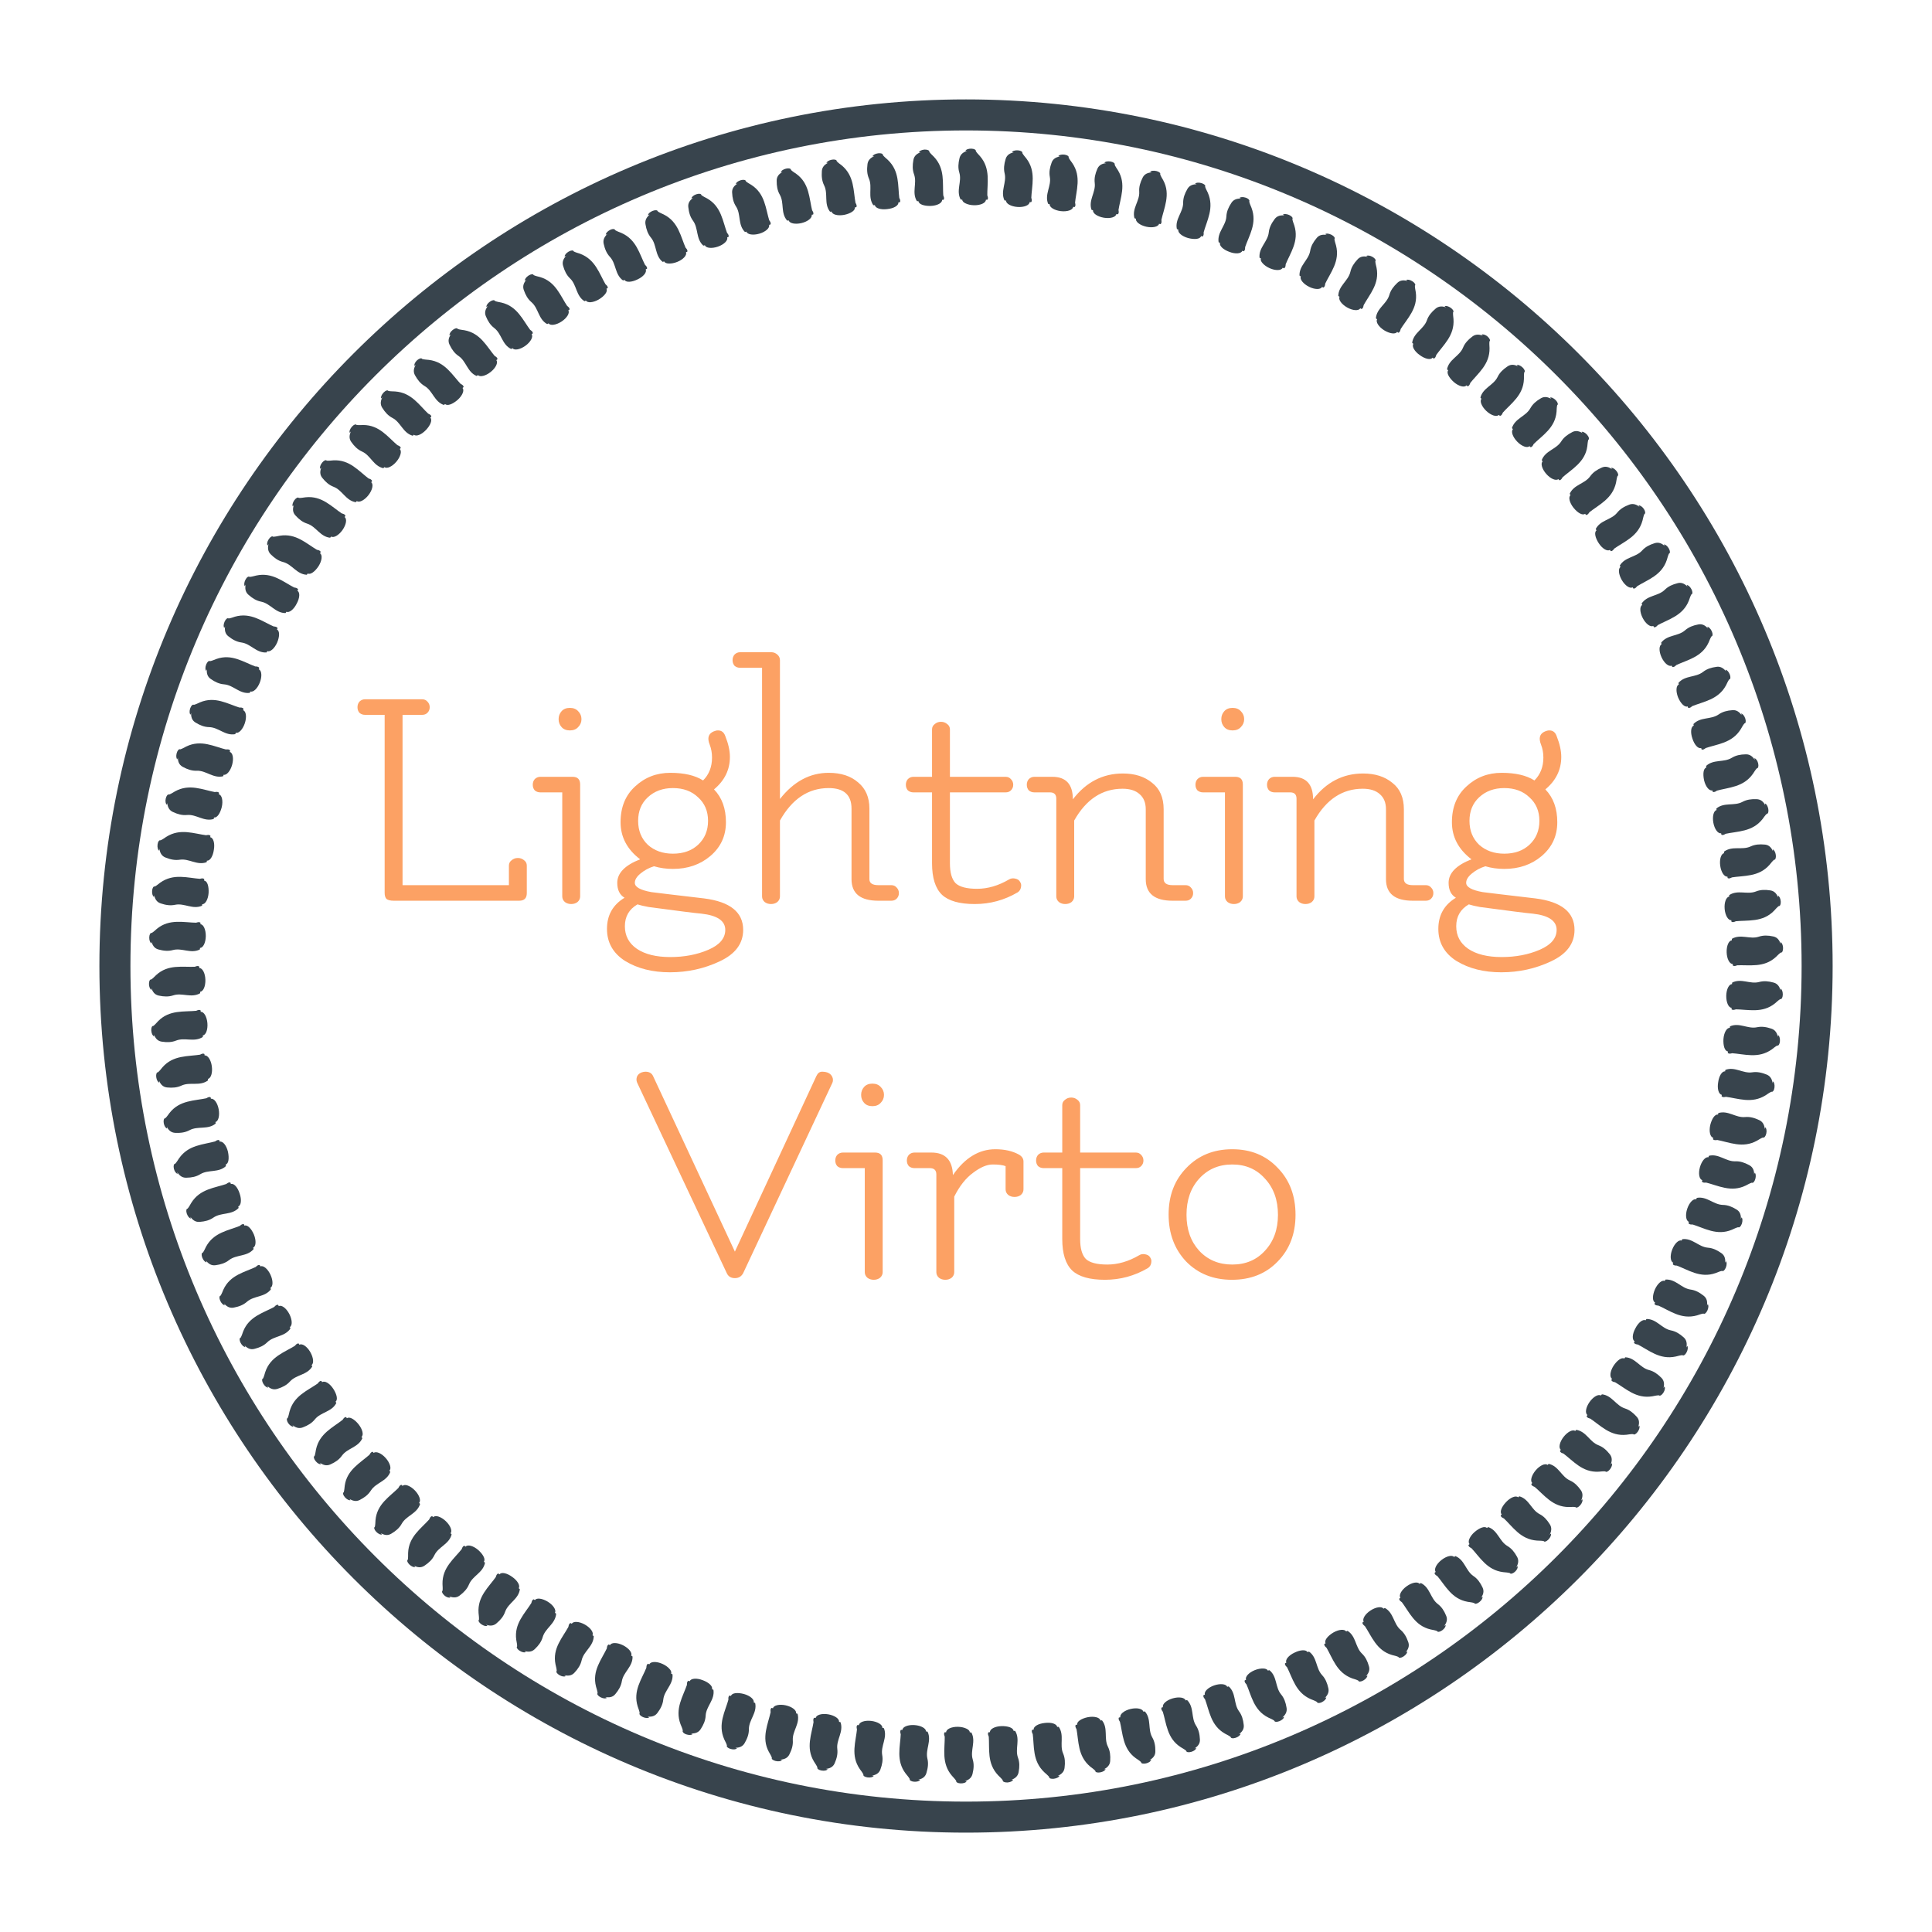 <svg version="1.1" xmlns="http://www.w3.org/2000/svg" viewBox="-1084.295 -2783.63 5970.703 5970.716"><desc>Created with Snap</desc><defs></defs><g><g transform="matrix(13.698,0,0,13.698,-838.481,-2537.809)">
<g id="gSkwjbbqyu189">
	<g>
		<g>
			<path d="M200,395.519c-107.81,0-195.519-87.71-195.519-195.52S92.19,4.481,200,4.481
				s195.519,87.709,195.519,195.519S307.81,395.519,200,395.519z M200,11.481
				c-103.949,0-188.519,84.569-188.519,188.519c0,103.95,84.569,188.52,188.519,188.52
				s188.519-84.569,188.519-188.52C388.519,96.05,303.949,11.481,200,11.481z" fill="#38444d" style=""></path>
		</g>
		<g>
			<g>
				<path d="M383.767,205.51c-0.332-1.267-1.029-1.64-1.618-1.788
					c-1.092-0.298-2.137-0.414-3.226-0.115c-2.041,0.545-4.007-0.905-6.062,0.127
					c-0.028,0.023-0.03,0.226-0.043,0.354c-0.692-0.005-1.274,1.167-1.303,2.632
					c-0.019,1.462,0.514,2.688,1.212,2.706l-0.021,0.332c0.316,0.261,0.659,0.108,0.996,0.014
					c-0.08-0.003-0.154-0.006-0.235-0.009c3.012,0.033,6.225,0.971,9.082-1.367
					c0.38-0.321,0.749-0.698,1.163-0.937c0.292,0.091,0.543-0.346,0.562-1.006
					c0.014-0.641-0.205-1.236-0.5-1.333L383.767,205.51z" fill="#38444d" style=""></path>
			</g>
			<g>
				<path d="M383.17,215.992c-0.267-1.284-0.944-1.696-1.524-1.878
					c-1.075-0.359-2.113-0.534-3.214-0.297c-2.065,0.429-3.954-1.13-6.058-0.215
					c-0.029,0.021-0.042,0.224-0.06,0.351c-0.69-0.044-1.33,1.094-1.433,2.555
					c-0.072,1.461,0.281,2.704,1.018,2.765l-0.038,0.331c0.302,0.279,0.652,0.146,0.994,0.071
					c-0.079-0.008-0.154-0.015-0.234-0.022c3.026,0.206,6.114,1.318,9.183-0.846
					c0.408-0.298,0.786-0.655,1.215-0.869c0.287,0.107,0.56-0.315,0.612-0.974
					c0.047-0.639-0.141-1.246-0.431-1.361L383.17,215.992z" fill="#38444d" style=""></path>
			</g>
			<g>
				<path d="M381.987,226.427c-0.202-1.299-0.856-1.749-1.426-1.964
					c-1.055-0.419-2.081-0.654-3.193-0.479c-2.082,0.312-3.889-1.354-6.034-0.559
					c-0.03,0.02-0.053,0.221-0.078,0.347c-0.688-0.083-1.378,1.018-1.563,2.47
					c-0.251,1.438,0.113,2.713,0.823,2.812l-0.054,0.328c0.288,0.296,0.643,0.183,0.988,0.127
					c-0.079-0.012-0.153-0.023-0.232-0.036c3.009,0.379,6.033,1.667,9.204-0.322
					c0.426-0.274,0.85-0.604,1.297-0.793c0.277,0.123,0.601-0.279,0.678-0.936
					c0.079-0.636-0.078-1.254-0.361-1.384L381.987,226.427z" fill="#38444d" style=""></path>
			</g>
			<g>
				<path d="M380.218,236.781c-0.135-1.31-0.765-1.797-1.322-2.044
					c-1.031-0.479-2.043-0.772-3.16-0.661c-2.093,0.193-3.811-1.575-5.99-0.904
					c-0.031,0.018-0.064,0.218-0.095,0.343c-0.692-0.125-1.394,0.945-1.745,2.367
					c-0.323,1.424-0.023,2.719,0.679,2.859l-0.07,0.325c0.272,0.313,0.632,0.219,0.979,0.184
					c-0.078-0.017-0.151-0.032-0.23-0.049c2.981,0.551,5.931,2.011,9.195,0.203
					c0.439-0.25,0.878-0.556,1.334-0.719c0.27,0.138,0.605-0.247,0.755-0.89
					c0.153-0.623,0.015-1.252-0.259-1.398L380.218,236.781z" fill="#38444d" style=""></path>
			</g>
			<g>
				<path d="M377.817,247.008c0.002-1.3-0.625-1.829-1.164-2.107c-1.003-0.539-1.998-0.889-3.118-0.842
					c-2.096,0.073-3.72-1.792-5.927-1.246c-0.032,0.017-0.075,0.214-0.112,0.337
					c-0.666-0.159-1.53,0.841-1.922,2.251c-0.393,1.406-0.159,2.719,0.534,2.899l-0.087,0.321
					c0.255,0.328,0.619,0.255,0.966,0.239c-0.077-0.021-0.149-0.041-0.226-0.062
					c2.944,0.721,5.81,2.35,9.154,0.728c0.45-0.225,0.903-0.506,1.366-0.644
					c0.262,0.154,0.615-0.212,0.798-0.848c0.173-0.618,0.107-1.244-0.156-1.405L377.817,247.008z" fill="#38444d" style=""></path>
			</g>
			<g>
				<path d="M374.827,257.079c0.056-1.304-0.502-1.857-1.023-2.165
					c-0.96-0.592-1.928-0.998-3.062-1.019c-2.12-0.055-3.578-1.993-5.856-1.588
					c-0.034,0.014-0.096,0.207-0.146,0.325c-0.662-0.199-1.569,0.754-2.031,2.143
					c-0.462,1.385-0.294,2.713,0.387,2.932l-0.102,0.317c0.238,0.343,0.604,0.291,0.951,0.294
					c-0.076-0.025-0.146-0.049-0.222-0.075c2.896,0.889,5.67,2.682,9.084,1.249
					c0.46-0.2,0.926-0.455,1.394-0.566c0.254,0.169,0.624-0.177,0.838-0.803
					c0.203-0.608,0.169-1.239-0.085-1.415L374.827,257.079z" fill="#38444d" style=""></path>
			</g>
			<g>
				<path d="M371.274,266.965c0.122-1.302-0.407-1.888-0.91-2.225c-0.926-0.647-1.871-1.108-2.999-1.194
					c-2.109-0.175-3.463-2.198-5.752-1.921c-0.034,0.012-0.106,0.202-0.162,0.318
					c-0.65-0.237-1.6,0.667-2.13,2.031c-0.529,1.361-0.429,2.7,0.239,2.958l-0.118,0.311
					c0.218,0.356,0.587,0.326,0.932,0.349c-0.074-0.03-0.143-0.057-0.218-0.087
					c2.839,1.053,5.511,3.005,8.983,1.763c0.468-0.174,0.945-0.403,1.417-0.488
					c0.244,0.184,0.63-0.143,0.875-0.756c0.233-0.597,0.231-1.23-0.013-1.422L371.274,266.965z" fill="#38444d" style=""></path>
			</g>
			<g>
				<path d="M367.17,276.634c0.187-1.298-0.31-1.913-0.794-2.28
					c-0.89-0.7-1.807-1.215-2.926-1.364c-2.091-0.294-3.338-2.397-5.631-2.248
					c-0.035,0.011-0.116,0.196-0.177,0.309c-0.635-0.274-1.626,0.578-2.222,1.915
					c-0.573,1.344-0.608,2.659,0.042,2.954l-0.148,0.298c0.19,0.365,0.564,0.357,0.912,0.402
					c-0.072-0.034-0.14-0.066-0.213-0.1c2.77,1.213,5.327,3.315,8.913,2.299
					c0.475-0.148,0.961-0.351,1.435-0.409c0.234,0.198,0.635-0.107,0.909-0.709
					c0.262-0.585,0.292-1.219,0.059-1.424L367.17,276.634z" fill="#38444d" style=""></path>
			</g>
			<g>
				<path d="M362.529,286.057c0.252-1.29-0.212-1.934-0.675-2.328c-0.85-0.751-1.737-1.318-2.843-1.53
					c-2.066-0.411-3.201-2.587-5.49-2.566c-0.035,0.009-0.125,0.19-0.191,0.3
					c-0.618-0.31-1.647,0.489-2.307,1.796c-0.713,1.274-0.808,2.593-0.172,2.927l-0.162,0.291
					c0.171,0.376,0.544,0.389,0.887,0.454c-0.07-0.038-0.136-0.074-0.206-0.112
					c2.704,1.374,5.114,3.607,8.772,2.808c0.494-0.114,1.004-0.282,1.49-0.308
					c0.224,0.212,0.647-0.067,0.947-0.656c0.291-0.572,0.353-1.205,0.13-1.424L362.529,286.057z" fill="#38444d" style=""></path>
			</g>
			<g>
				<path d="M357.369,295.206c0.316-1.278-0.113-1.95-0.553-2.37c-0.808-0.8-1.661-1.417-2.751-1.69
					c-2.035-0.526-3.054-2.77-5.333-2.875c-0.035,0.007-0.134,0.184-0.205,0.29
					c-0.605-0.349-1.638,0.415-2.445,1.637c-0.783,1.233-0.937,2.554-0.324,2.923l-0.176,0.282
					c0.151,0.386,0.521,0.42,0.859,0.503c-0.068-0.042-0.131-0.081-0.2-0.124
					c2.62,1.525,4.904,3.896,8.584,3.296c0.497-0.087,1.013-0.227,1.498-0.227
					c0.208,0.222,0.652-0.028,1.01-0.583c0.353-0.536,0.443-1.169,0.232-1.402L357.369,295.206z" fill="#38444d" style=""></path>
			</g>
			<g>
				<path d="M351.65,304.015c0.43-1.23,0.049-1.919-0.374-2.368
					c-0.763-0.846-1.581-1.511-2.651-1.845c-1.997-0.638-2.897-2.944-5.158-3.173
					c-0.033,0.007-0.148,0.173-0.23,0.272c-0.579-0.379-1.723,0.277-2.567,1.474
					c-0.841,1.194-1.061,2.511-0.47,2.914l-0.189,0.274c0.13,0.396,0.497,0.449,0.829,0.551
					c-0.065-0.046-0.126-0.089-0.192-0.135c2.528,1.671,4.679,4.172,8.369,3.77
					c0.499-0.061,1.019-0.173,1.501-0.146c0.195,0.234,0.65,0.007,1.034-0.53
					c0.369-0.524,0.518-1.136,0.324-1.377L351.65,304.015z" fill="#38444d" style=""></path>
			</g>
			<g>
				<path d="M345.443,312.486c0.488-1.211,0.147-1.921-0.239-2.386
					c-0.705-0.882-1.481-1.59-2.54-1.991c-1.976-0.765-2.699-3.084-4.977-3.468
					c-0.036,0.002-0.159,0.163-0.246,0.258c-0.556-0.411-1.728,0.185-2.627,1.341
					c-0.897,1.153-1.183,2.462-0.616,2.898l-0.202,0.265c0.109,0.404,0.471,0.477,0.796,0.597
					c-0.062-0.049-0.121-0.096-0.184-0.146c2.428,1.812,4.438,4.435,8.128,4.23
					c0.499-0.034,1.023-0.118,1.5-0.066c0.182,0.245,0.646,0.042,1.056-0.476
					c0.394-0.505,0.573-1.112,0.393-1.364L345.443,312.486z" fill="#38444d" style=""></path>
			</g>
			<g>
				<path d="M338.777,320.599c0.548-1.189,0.246-1.919-0.115-2.406
					c-0.656-0.922-1.391-1.674-2.423-2.133c-1.925-0.873-2.525-3.238-4.77-3.743
					c-0.036,0-0.167,0.155-0.258,0.246c-0.532-0.442-1.727,0.094-2.68,1.206
					c-0.947,1.113-1.306,2.405-0.776,2.861l-0.226,0.244c0.079,0.403,0.441,0.501,0.762,0.642
					l-0.176-0.156c2.308,1.934,4.2,4.698,7.889,4.698c0.498-0.007,1.023-0.064,1.495,0.014
					c0.168,0.255,0.64,0.077,1.074-0.421c0.418-0.486,0.627-1.084,0.461-1.347L338.777,320.599z" fill="#38444d" style=""></path>
			</g>
			<g>
				<path d="M331.672,328.331c0.607-1.164,0.344-1.912,0.011-2.42
					c-0.604-0.959-1.296-1.752-2.298-2.267c-1.869-0.977-2.343-3.381-4.549-4.007
					c-0.036-0.001-0.174,0.147-0.269,0.233c-0.506-0.471-1.721,0.004-2.726,1.069
					c-1.009,1.056-1.5,2.267-0.975,2.775l-0.238,0.233c0.057,0.408,0.412,0.526,0.724,0.685
					l-0.167-0.166c2.209,2.078,3.895,4.897,7.634,5.162c0.509,0.032,1.043,0.012,1.504,0.111
					c0.154,0.265,0.633,0.111,1.09-0.366c0.441-0.465,0.68-1.054,0.528-1.326L331.672,328.331z" fill="#38444d" style=""></path>
			</g>
			<g>
				<path d="M324.15,335.657c0.664-1.135,0.442-1.899,0.137-2.427
					c-0.55-0.994-1.196-1.825-2.166-2.394c-1.807-1.077-2.152-3.514-4.312-4.256
					c-0.036-0.003-0.18,0.138-0.279,0.22c-0.492-0.515-1.68-0.052-2.796,0.897
					c-1.1,0.961-1.621,2.184-1.135,2.71l-0.249,0.221c0.036,0.413,0.382,0.549,0.684,0.724
					l-0.157-0.175c2.087,2.199,3.614,5.114,7.318,5.574c0.502,0.056,1.038,0.068,1.503,0.204
					c0.137,0.271,0.634,0.156,1.135-0.275c0.478-0.427,0.735-1.017,0.602-1.294L324.15,335.657z" fill="#38444d" style=""></path>
			</g>
			<g>
				<path d="M316.202,342.522c0.765-1.05,0.564-1.853,0.294-2.391
					c-0.495-1.025-1.093-1.893-2.027-2.514c-1.739-1.174-1.954-3.636-4.062-4.492
					c-0.035-0.005-0.187,0.129-0.289,0.206c-0.439-0.513-1.731-0.217-2.876,0.696
					c-1.145,0.907-1.727,2.108-1.272,2.661l-0.259,0.209c0.014,0.416,0.351,0.571,0.641,0.761
					c-0.05-0.062-0.096-0.12-0.147-0.183c1.958,2.313,3.321,5.315,6.979,5.969
					c0.496,0.082,1.028,0.121,1.483,0.282c0.122,0.279,0.623,0.19,1.143-0.217
					c0.502-0.398,0.817-0.943,0.699-1.229L316.202,342.522z" fill="#38444d" style=""></path>
			</g>
			<g>
				<path d="M307.868,348.91c0.81-1.024,0.682-1.8,0.442-2.355c-0.429-1.043-0.975-1.94-1.88-2.623
					c-1.683-1.289-1.725-3.715-3.806-4.724c-0.036-0.008-0.199,0.111-0.309,0.178
					c-0.419-0.551-1.712-0.309-2.901,0.545c-1.186,0.852-1.83,2.026-1.407,2.604l-0.269,0.197
					c-0.009,0.418,0.318,0.59,0.596,0.796c-0.046-0.065-0.089-0.126-0.136-0.191
					c1.823,2.42,3.016,5.5,6.619,6.342c0.489,0.108,1.016,0.175,1.46,0.359
					c0.106,0.286,0.609,0.222,1.149-0.159c0.521-0.374,0.863-0.904,0.761-1.197L307.868,348.91z" fill="#38444d" style=""></path>
			</g>
			<g>
				<path d="M299.191,354.826c0.861-0.985,0.776-1.77,0.567-2.339
					c-0.371-1.068-0.865-1.996-1.727-2.726c-1.604-1.379-1.515-3.814-3.53-4.931
					c-0.035-0.01-0.204,0.101-0.317,0.163c-0.387-0.573-1.686-0.397-2.914,0.4
					c-1.226,0.795-1.929,1.94-1.54,2.54l-0.285,0.171c-0.038,0.408,0.282,0.605,0.551,0.831
					c-0.042-0.067-0.082-0.131-0.125-0.199c1.676,2.51,2.709,5.683,6.245,6.707
					c0.48,0.133,1.001,0.227,1.433,0.434c0.09,0.292,0.594,0.254,1.151-0.101
					c0.539-0.348,0.908-0.862,0.822-1.161L299.191,354.826z" fill="#38444d" style=""></path>
			</g>
			<g>
				<path d="M290.198,360.25c0.911-0.944,0.869-1.735,0.692-2.315
					c-0.31-1.09-0.751-2.045-1.569-2.821c-1.52-1.463-1.298-3.901-3.241-5.123
					c-0.034-0.012-0.208,0.091-0.324,0.147c-0.353-0.594-1.655-0.483-2.92,0.254
					c-1.249,0.76-2.069,1.766-1.706,2.404l-0.294,0.156c-0.06,0.407,0.248,0.621,0.502,0.86
					c-0.039-0.07-0.075-0.135-0.114-0.206c1.537,2.615,2.361,5.792,5.879,7.104
					c0.472,0.159,0.983,0.279,1.402,0.509c0.073,0.297,0.577,0.285,1.151-0.042
					c0.555-0.321,0.95-0.818,0.881-1.122L290.198,360.25z" fill="#38444d" style=""></path>
			</g>
			<g>
				<path d="M280.914,365.163c0.959-0.9,0.961-1.694,0.817-2.285
					c-0.248-1.107-0.634-2.087-1.405-2.906c-1.432-1.543-1.076-3.975-2.942-5.298
					c-0.034-0.013-0.212,0.081-0.33,0.132c-0.322-0.621-1.612-0.552-2.926,0.093
					c-1.328,0.607-2.174,1.629-1.856,2.271l-0.301,0.141c-0.082,0.405,0.212,0.634,0.452,0.887
					c-0.034-0.072-0.067-0.139-0.101-0.212c1.384,2.698,2.027,5.923,5.456,7.416
					c0.467,0.197,0.978,0.359,1.386,0.622c0.051,0.291,0.574,0.347,1.16,0.042
					c0.57-0.294,0.991-0.772,0.939-1.08L280.914,365.163z" fill="#38444d" style=""></path>
			</g>
			<g>
				<path d="M271.364,369.538c1.013-0.832,1.054-1.643,0.945-2.238
					c-0.185-1.122-0.515-2.123-1.236-2.983c-1.339-1.618-0.849-4.037-2.632-5.456
					c-0.033-0.015-0.216,0.071-0.336,0.115c-0.141-0.316-0.537-0.478-1.062-0.485
					c-0.532-0.022-1.203,0.089-1.883,0.363c-1.356,0.541-2.255,1.523-1.975,2.182l-0.308,0.126
					c-0.105,0.402,0.175,0.646,0.4,0.912c-0.03-0.073-0.058-0.143-0.089-0.217
					c1.226,2.772,1.685,6.034,5.015,7.702c0.454,0.22,0.953,0.409,1.345,0.693
					c0.038,0.302,0.545,0.359,1.16,0.118c0.594-0.241,1.055-0.663,1.017-0.983
					C271.607,369.444,271.485,369.49,271.364,369.538z" fill="#38444d" style=""></path>
			</g>
			<g>
				<path d="M261.559,373.311c1.069-0.747,1.166-1.526,1.092-2.125
					c-0.121-1.132-0.393-2.152-1.063-3.049c-1.247-1.702-0.613-4.07-2.317-5.606
					c-0.032-0.018-0.223,0.049-0.347,0.082c-0.246-0.646-1.557-0.787-2.941-0.311
					c-1.381,0.474-2.332,1.412-2.09,2.086l-0.314,0.111c-0.127,0.397,0.138,0.656,0.347,0.933
					c-0.026-0.075-0.05-0.146-0.076-0.222c1.064,2.837,1.336,6.126,4.559,7.964
					c0.439,0.243,0.927,0.458,1.301,0.762c0.021,0.304,0.522,0.387,1.149,0.177
					c0.607-0.208,1.086-0.617,1.071-0.926L261.559,373.311z" fill="#38444d" style=""></path>
			</g>
			<g>
				<path d="M251.558,376.526c1.107-0.694,1.249-1.468,1.209-2.072c-0.053-1.127-0.264-2.156-0.885-3.103
					c-1.15-1.78-0.372-4.082-1.99-5.73c-0.031-0.02-0.225,0.038-0.351,0.064
					c-0.209-0.659-1.506-0.865-2.912-0.459c-1.403,0.406-2.403,1.297-2.2,1.983l-0.319,0.095
					c-0.149,0.391,0.1,0.663,0.293,0.951c-0.022-0.077-0.042-0.148-0.064-0.226
					c0.899,2.893,0.983,6.197,4.089,8.199c0.424,0.266,0.897,0.505,1.253,0.828
					c0.004,0.305,0.498,0.414,1.134,0.235c0.616-0.177,1.117-0.563,1.12-0.873L251.558,376.526z" fill="#38444d" style=""></path>
			</g>
			<g>
				<path d="M241.392,379.17c1.143-0.638,1.328-1.406,1.323-2.012c0.012-1.131-0.14-2.171-0.705-3.15
					c-1.044-1.839-0.138-4.102-1.657-5.833c-0.03-0.021-0.226,0.027-0.353,0.047
					c-0.17-0.67-1.452-0.941-2.877-0.605c-1.422,0.334-2.469,1.18-2.307,1.871l-0.327,0.063
					c-0.173,0.371,0.062,0.665,0.238,0.968c-0.017-0.078-0.033-0.151-0.051-0.229
					c0.728,2.924,0.631,6.271,3.612,8.425c0.407,0.287,0.865,0.551,1.201,0.892
					c-0.014,0.305,0.473,0.439,1.117,0.293c0.624-0.146,1.146-0.507,1.166-0.817L241.392,379.17z" fill="#38444d" style=""></path>
			</g>
			<g>
				<path d="M231.093,381.235c1.176-0.58,1.405-1.338,1.434-1.945c0.076-1.13-0.016-2.178-0.523-3.185
					c-0.936-1.891,0.096-4.11-1.319-5.917c-0.028-0.022-0.227,0.016-0.355,0.029
					c-0.132-0.679-1.394-1.014-2.834-0.749c-1.432,0.291-2.541,0.978-2.417,1.693l-0.329,0.046
					c-0.194,0.363,0.023,0.668,0.182,0.98c-0.013-0.079-0.024-0.153-0.037-0.232
					c0.562,2.977,0.265,6.258,3.13,8.668c0.39,0.308,0.832,0.594,1.147,0.952
					c-0.031,0.305,0.446,0.463,1.097,0.349c0.631-0.115,1.171-0.448,1.209-0.757L231.093,381.235z" fill="#38444d" style=""></path>
			</g>
			<g>
				<path d="M220.696,382.715c1.206-0.52,1.477-1.266,1.542-1.871c0.141-1.126,0.108-2.178-0.341-3.21
					c-0.826-1.938,0.331-4.103-0.979-5.981c-0.027-0.024-0.227,0.004-0.356,0.011
					c-0.093-0.686-1.333-1.084-2.785-0.891c-1.454,0.139-2.598,0.794-2.515,1.51l-0.331,0.03
					c-0.214,0.353-0.015,0.668,0.126,0.988c-0.008-0.079-0.016-0.154-0.024-0.233
					c0.392,3.007-0.092,6.257,2.632,8.83c0.373,0.344,0.799,0.672,1.095,1.058
					c-0.048,0.306,0.419,0.486,1.075,0.406c0.636-0.083,1.194-0.389,1.249-0.696L220.696,382.715z" fill="#38444d" style=""></path>
			</g>
			<g>
				<path d="M210.232,383.607c1.233-0.458,1.546-1.19,1.644-1.791c0.204-1.118,0.232-2.171-0.158-3.225
					c-0.714-1.978,0.563-4.083-0.637-6.025c-0.026-0.025-0.227-0.007-0.356-0.006
					c-0.055-0.709-1.266-1.106-2.731-1.074c-1.461,0.042-2.639,0.656-2.597,1.371l-0.333,0.013
					c-0.234,0.341-0.052,0.667,0.07,0.993c-0.004-0.08-0.007-0.154-0.011-0.235
					c0.221,3.024-0.445,6.245,2.128,8.954c0.353,0.363,0.759,0.711,1.033,1.112
					c-0.066,0.296,0.391,0.524,1.051,0.509c0.64-0.036,1.213-0.324,1.286-0.624L210.232,383.607z" fill="#38444d" style=""></path>
			</g>
			<g>
				<path d="M199.738,383.898c1.256-0.369,1.61-1.103,1.742-1.693c0.267-1.106,0.354-2.156,0.024-3.229
					c-0.602-2.011,0.792-4.05-0.297-6.05c-0.024-0.027-0.226-0.019-0.355-0.024
					c-0.006-0.345-0.308-0.649-0.79-0.86c-0.482-0.23-1.144-0.388-1.877-0.402
					c-1.461-0.031-2.672,0.522-2.67,1.238l-0.333-0.004c-0.253,0.329-0.09,0.663,0.014,0.996
					c0.001-0.08,0.002-0.154,0.002-0.235c0.051,3.031-0.795,6.214,1.622,9.049
					c0.332,0.38,0.718,0.749,0.969,1.163c-0.082,0.292,0.361,0.543,1.021,0.562
					c0.641,0.011,1.229-0.199,1.318-0.508C199.998,383.908,199.868,383.901,199.738,383.898z" fill="#38444d" style=""></path>
			</g>
			<g>
				<path d="M189.245,383.568c1.274-0.26,1.667-0.958,1.832-1.551
					c0.328-1.091,0.474-2.135,0.206-3.223c-0.488-2.039,1.018-4.004,0.043-6.056
					c-0.022-0.029-0.225-0.026-0.353-0.049c0.024-0.691-1.129-1.334-2.59-1.438
					c-1.457-0.104-2.698,0.387-2.736,1.102l-0.332-0.021c-0.271,0.316-0.127,0.658-0.042,0.995
					c0.005-0.08,0.01-0.154,0.016-0.234c-0.12,3.028-1.145,6.162,1.11,9.115
					c0.31,0.396,0.676,0.784,0.902,1.21c-0.099,0.288,0.33,0.561,0.989,0.613
					c0.639,0.046,1.24-0.143,1.346-0.433L189.245,383.568z" fill="#38444d" style=""></path>
			</g>
			<g>
				<path d="M178.784,382.649c1.289-0.204,1.719-0.862,1.917-1.433c0.388-1.058,0.593-2.088,0.388-3.204
					c-0.369-2.089,1.239-3.902,0.388-6.055c-0.021-0.03-0.222-0.053-0.348-0.078
					c0.063-0.689-1.052-1.388-2.506-1.566c-1.45-0.177-2.717,0.25-2.796,0.962l-0.331-0.037
					c-0.289,0.301-0.164,0.65-0.099,0.99c0.01-0.079,0.019-0.153,0.029-0.233
					c-0.292,3.016-1.495,6.091,0.591,9.152c0.287,0.411,0.631,0.817,0.833,1.254
					c-0.115,0.282,0.298,0.576,0.954,0.661c0.636,0.078,1.247-0.08,1.369-0.364L178.784,382.649z" fill="#38444d" style=""></path>
			</g>
			<g>
				<path d="M168.39,381.143c1.3-0.138,1.767-0.772,1.998-1.332c0.449-1.036,0.711-2.054,0.57-3.177
					c-0.25-2.103,1.461-3.831,0.733-6.021c-0.019-0.031-0.219-0.064-0.343-0.096
					c0.103-0.684-0.973-1.437-2.415-1.688c-1.439-0.25-2.73,0.113-2.85,0.819l-0.328-0.054
					c-0.306,0.286-0.201,0.64-0.155,0.983c0.014-0.078,0.028-0.152,0.042-0.231
					c-0.464,2.993-1.842,5.999,0.068,9.159c0.264,0.425,0.584,0.847,0.761,1.293
					c-0.131,0.276,0.266,0.59,0.916,0.708c0.632,0.111,1.251-0.016,1.39-0.294L168.39,381.143z" fill="#38444d" style=""></path>
			</g>
			<g>
				<path d="M158.097,379.052c1.308-0.072,1.812-0.681,2.074-1.228c0.508-1.011,0.829-2.012,0.751-3.139
					c-0.13-2.11,1.68-3.747,1.076-5.968c-0.017-0.032-0.215-0.075-0.338-0.112
					c0.142-0.677-0.89-1.482-2.319-1.804c-1.425-0.32-2.737-0.022-2.892,0.657l-0.321-0.087
					c-0.319,0.258-0.237,0.624-0.212,0.974c0.019-0.077,0.036-0.15,0.055-0.228
					c-0.324,1.482-0.86,2.949-1.114,4.463c-0.252,1.516-0.223,3.089,0.651,4.702
					c0.24,0.437,0.535,0.874,0.687,1.328c-0.147,0.268,0.232,0.602,0.875,0.752
					c0.625,0.142,1.252,0.047,1.407-0.223L158.097,379.052z" fill="#38444d" style=""></path>
			</g>
			<g>
				<path d="M147.938,376.382c1.312-0.006,1.851-0.587,2.145-1.119c0.566-0.982,0.944-1.964,0.931-3.091
					c-0.009-2.109,1.894-3.65,1.417-5.894c-0.015-0.033-0.211-0.085-0.332-0.129
					c0.18-0.667-0.806-1.521-2.217-1.914c-1.414-0.367-2.704-0.265-2.911,0.444l-0.316-0.103
					c-0.334,0.241-0.273,0.61-0.267,0.96c0.023-0.076,0.045-0.147,0.068-0.225
					c-0.806,2.924-2.513,5.729-1.003,9.166c0.209,0.467,0.484,0.903,0.609,1.368
					c-0.162,0.26,0.198,0.611,0.833,0.794c0.617,0.173,1.25,0.11,1.42-0.151L147.938,376.382z" fill="#38444d" style=""></path>
			</g>
			<g>
				<path d="M137.944,373.143c1.314,0.061,1.886-0.491,2.21-1.006
					c0.622-0.95,1.056-1.909,1.107-3.033c0.11-2.102,2.103-3.542,1.753-5.801
					c-0.014-0.033-0.206-0.096-0.325-0.145c0.222-0.665-0.728-1.536-2.103-2.037
					c-1.36-0.53-2.683-0.425-2.922,0.25l-0.311-0.118c-0.348,0.223-0.308,0.594-0.322,0.942
					c0.028-0.075,0.053-0.145,0.081-0.22c-0.973,2.872-2.84,5.579-1.523,9.079
					c0.184,0.472,0.423,0.952,0.519,1.428c-0.173,0.241,0.152,0.65,0.776,0.865
					c0.608,0.204,1.245,0.173,1.429-0.079L137.944,373.143z" fill="#38444d" style=""></path>
			</g>
			<g>
				<path d="M128.154,369.333c1.301,0.152,1.913-0.387,2.264-0.878c0.676-0.915,1.165-1.848,1.28-2.964
					c0.229-2.087,2.306-3.421,2.083-5.688c-0.012-0.034-0.201-0.105-0.317-0.161
					c0.129-0.321-0.031-0.718-0.392-1.1c-0.353-0.401-0.902-0.802-1.571-1.1
					c-1.333-0.596-2.664-0.557-2.942,0.103l-0.305-0.133c-0.361,0.205-0.342,0.576-0.376,0.922
					c0.032-0.073,0.062-0.141,0.094-0.215c-1.136,2.81-3.158,5.411-2.036,8.962
					c0.158,0.479,0.37,0.969,0.439,1.448c-0.19,0.237,0.121,0.641,0.723,0.915
					c0.586,0.26,1.211,0.293,1.413,0.047C128.39,369.444,128.273,369.385,128.154,369.333z" fill="#38444d" style=""></path>
			</g>
			<g>
				<path d="M118.619,364.924c1.281,0.246,1.907-0.227,2.286-0.697
					c0.725-0.869,1.269-1.777,1.447-2.884c0.356-2.086,2.49-3.265,2.411-5.568
					c-0.009-0.035-0.191-0.125-0.301-0.192c0.292-0.627-0.52-1.664-1.826-2.326
					c-1.303-0.66-2.639-0.688-2.954-0.045l-0.298-0.147c-0.373,0.186-0.374,0.556-0.428,0.898
					c0.036-0.071,0.07-0.137,0.106-0.209c-1.294,2.74-3.465,5.226-2.539,8.817
					c0.131,0.485,0.317,0.983,0.359,1.463c-0.203,0.227,0.086,0.644,0.673,0.947
					c0.572,0.29,1.2,0.349,1.411,0.123L118.619,364.924z" fill="#38444d" style=""></path>
			</g>
			<g>
				<path d="M109.347,359.988c1.27,0.309,1.924-0.129,2.33-0.578
					c0.772-0.824,1.364-1.692,1.61-2.797c0.476-2.064,2.67-3.111,2.725-5.419
					c-0.007-0.036-0.184-0.134-0.291-0.206c0.328-0.609-0.429-1.682-1.702-2.406
					c-1.27-0.722-2.607-0.817-2.958-0.193l-0.291-0.162c-0.384,0.166-0.406,0.534-0.478,0.873
					c0.04-0.069,0.077-0.134,0.118-0.203c-1.448,2.66-3.761,5.024-3.031,8.644
					c0.105,0.489,0.263,0.994,0.279,1.474c-0.216,0.215,0.05,0.645,0.622,0.976
					c0.557,0.318,1.183,0.408,1.407,0.193L109.347,359.988z" fill="#38444d" style=""></path>
			</g>
			<g>
				<path d="M100.367,354.543c1.256,0.373,1.936-0.031,2.367-0.457
					c0.82-0.78,1.46-1.614,1.767-2.701c0.59-2.029,2.847-2.96,3.029-5.253
					c-0.006-0.036-0.177-0.143-0.28-0.22c0.362-0.589-0.339-1.694-1.576-2.478
					c-1.243-0.768-2.56-0.959-2.937-0.369l-0.274-0.189c-0.388,0.136-0.434,0.508-0.528,0.845
					c0.044-0.066,0.085-0.129,0.129-0.196c-1.591,2.562-4.05,4.815-3.537,8.482
					c0.078,0.492,0.209,1.003,0.199,1.481c-0.229,0.203,0.015,0.644,0.57,1.003
					c0.541,0.344,1.163,0.466,1.4,0.264L100.367,354.543z" fill="#38444d" style=""></path>
			</g>
			<g>
				<path d="M91.705,348.606c1.239,0.435,1.942,0.068,2.398-0.334c0.864-0.734,1.551-1.531,1.919-2.596
					c0.702-1.988,3.016-2.799,3.322-5.07c-0.004-0.036-0.17-0.151-0.269-0.233
					c0.395-0.568-0.248-1.702-1.447-2.544c-1.177-0.865-2.454-1.166-2.88-0.578l-0.264-0.202
					c-0.396,0.115-0.463,0.483-0.575,0.813c0.048-0.064,0.092-0.124,0.14-0.188
					c-1.744,2.481-4.297,4.549-4.028,8.286c0.045,0.502,0.13,1.042,0.097,1.512
					c-0.24,0.19-0.02,0.642,0.517,1.026c0.524,0.37,1.141,0.522,1.389,0.334L91.705,348.606z" fill="#38444d" style=""></path>
			</g>
			<g>
				<path d="M83.385,342.197c1.219,0.496,1.944,0.167,2.423-0.209c0.906-0.686,1.638-1.443,2.064-2.483
					c0.81-1.94,3.175-2.629,3.603-4.871c-0.002-0.036-0.162-0.159-0.258-0.245
					c0.438-0.558-0.187-1.67-1.279-2.646c-1.108-0.952-2.393-1.294-2.846-0.738l-0.254-0.215
					c-0.404,0.094-0.49,0.456-0.62,0.779c0.051-0.061,0.099-0.118,0.151-0.18
					c-1.881,2.377-4.552,4.302-4.482,8.031c0.016,0.505,0.08,1.036,0.011,1.516
					c-0.249,0.174-0.065,0.65,0.433,1.083c0.478,0.427,1.109,0.587,1.361,0.419L83.385,342.197z" fill="#38444d" style=""></path>
			</g>
			<g>
				<path d="M75.471,335.295c1.15,0.606,1.902,0.309,2.403-0.041c0.945-0.635,1.72-1.35,2.202-2.362
					c0.916-1.887,3.324-2.45,3.872-4.657c0.001-0.036-0.156-0.165-0.244-0.258
					c0.457-0.52-0.029-1.747-1.093-2.752c-1.062-1.003-2.333-1.409-2.816-0.881l-0.244-0.227
					c-0.41,0.073-0.515,0.428-0.663,0.742l0.161-0.171c-2.012,2.266-4.792,4.04-4.919,7.752
					c-0.011,0.503,0.026,1.034-0.069,1.507c-0.259,0.16-0.1,0.643,0.377,1.1
					c0.466,0.44,1.05,0.674,1.316,0.517L75.471,335.295z" fill="#38444d" style=""></path>
			</g>
			<g>
				<path d="M67.966,327.951c1.129,0.656,1.88,0.419,2.395,0.102c0.972-0.573,1.783-1.24,2.331-2.232
					c1.037-1.848,3.435-2.235,4.137-4.437c0.003-0.036-0.138-0.181-0.221-0.28
					c0.486-0.492,0.062-1.737-0.953-2.792c-1.013-1.052-2.268-1.522-2.78-1.022l-0.233-0.238
					c-0.415,0.051-0.539,0.398-0.704,0.703l0.17-0.162c-2.137,2.147-5.018,3.765-5.339,7.449
					c-0.037,0.499-0.028,1.03-0.148,1.495c-0.268,0.146-0.134,0.634,0.321,1.113
					c0.444,0.462,1.018,0.726,1.293,0.583L67.966,327.951z" fill="#38444d" style=""></path>
			</g>
			<g>
				<path d="M60.879,320.203c1.099,0.712,1.864,0.516,2.397,0.228c1.005-0.519,1.853-1.139,2.454-2.097
					c1.137-1.783,3.562-2.041,4.381-4.193c0.005-0.036-0.13-0.187-0.207-0.29
					c0.513-0.464,0.152-1.724-0.812-2.826c-0.96-1.101-2.203-1.627-2.727-1.169l-0.209-0.259
					c-0.41,0.021-0.559,0.365-0.744,0.663l0.179-0.152c-1.134,1.008-2.429,1.879-3.524,2.955
					c-1.098,1.081-1.991,2.364-2.236,4.184c-0.063,0.494-0.082,1.022-0.226,1.479
					c-0.276,0.131-0.167,0.623,0.264,1.124c0.421,0.483,0.984,0.775,1.267,0.648L60.879,320.203z" fill="#38444d" style=""></path>
			</g>
			<g>
				<path d="M54.233,312.073c1.065,0.766,1.842,0.612,2.392,0.354c1.035-0.462,1.918-1.034,2.57-1.954
					c1.232-1.712,3.678-1.84,4.61-3.936c0.007-0.036-0.12-0.193-0.193-0.299
					c0.538-0.434,0.241-1.705-0.67-2.852c-0.918-1.137-2.033-1.804-2.614-1.353l-0.196-0.269
					c-0.412-0.001-0.579,0.334-0.78,0.62c0.064-0.048,0.123-0.093,0.187-0.142
					c-2.37,1.893-5.398,3.161-6.193,6.827c-0.108,0.502-0.146,1.021-0.316,1.468
					c-0.284,0.115-0.2,0.611,0.207,1.132c0.398,0.503,0.946,0.823,1.237,0.712L54.233,312.073z" fill="#38444d" style=""></path>
			</g>
			<g>
				<path d="M48.047,303.587c1.029,0.819,1.816,0.708,2.381,0.481c1.061-0.404,1.976-0.925,2.677-1.805
					c1.323-1.636,3.783-1.632,4.825-3.666c0.008-0.035-0.111-0.198-0.178-0.308
					c0.575-0.411,0.3-1.663-0.498-2.89c-0.793-1.227-1.928-1.916-2.518-1.51l-0.183-0.278
					c-0.413-0.023-0.598,0.3-0.814,0.574c0.066-0.044,0.128-0.086,0.195-0.131
					c-2.473,1.754-5.574,2.852-6.558,6.455c-0.127,0.489-0.215,1.018-0.416,1.459
					c-0.287,0.097-0.246,0.606,0.11,1.163c0.373,0.521,0.907,0.87,1.204,0.774L48.047,303.587z" fill="#38444d" style=""></path>
			</g>
			<g>
				<path d="M42.37,294.751c0.933,0.905,1.769,0.812,2.334,0.625c1.085-0.344,2.029-0.813,2.776-1.65
					c1.409-1.555,3.876-1.418,5.024-3.384c0.01-0.034-0.101-0.203-0.163-0.316
					c0.568-0.36,0.443-1.672-0.288-2.941c-0.733-1.263-1.837-2.011-2.449-1.639l-0.17-0.286
					c-0.413-0.046-0.615,0.266-0.845,0.526c0.069-0.041,0.133-0.078,0.202-0.119
					c-2.568,1.61-5.733,2.531-6.902,6.062c-0.152,0.48-0.267,1.001-0.491,1.429
					c-0.293,0.081-0.277,0.59,0.051,1.163c0.322,0.554,0.816,0.944,1.115,0.868L42.37,294.751z" fill="#38444d" style=""></path>
			</g>
			<g>
				<path d="M37.231,285.59c0.896,0.949,1.682,0.933,2.265,0.774c1.093-0.276,2.059-0.689,2.864-1.487
					c1.517-1.483,3.921-1.178,5.218-3.096c0.013-0.034-0.081-0.213-0.132-0.331
					c0.605-0.336,0.552-1.652-0.122-2.951c-0.672-1.297-1.74-2.102-2.372-1.766l-0.156-0.294
					c-0.412-0.068-0.629,0.231-0.873,0.477c0.071-0.036,0.137-0.071,0.209-0.107
					c-2.655,1.46-5.873,2.201-7.223,5.65c-0.177,0.469-0.319,0.981-0.565,1.395
					c-0.298,0.064-0.307,0.572-0.008,1.16c0.294,0.57,0.77,0.985,1.074,0.925L37.231,285.59z" fill="#38444d" style=""></path>
			</g>
			<g>
				<path d="M32.614,276.156c0.85,0.994,1.638,1.023,2.23,0.897c1.109-0.214,2.098-0.571,2.945-1.321
					c1.595-1.392,3.989-0.955,5.385-2.791c0.015-0.033-0.071-0.217-0.115-0.337
					c0.623-0.301,0.636-1.613,0.026-2.944c-0.608-1.328-1.638-2.188-2.289-1.889l-0.141-0.301
					c-0.409-0.091-0.642,0.195-0.899,0.426c0.073-0.032,0.141-0.062,0.214-0.095
					c-2.733,1.304-5.994,1.863-7.521,5.22c-0.201,0.457-0.369,0.959-0.636,1.357
					c-0.302,0.047-0.337,0.552-0.067,1.155c0.266,0.584,0.722,1.023,1.029,0.981L32.614,276.156z" fill="#38444d" style=""></path>
			</g>
			<g>
				<path d="M28.534,266.476c0.801,1.038,1.589,1.11,2.188,1.018c1.122-0.151,2.13-0.451,3.016-1.15
					c1.667-1.296,4.044-0.727,5.534-2.476c0.017-0.032-0.06-0.219-0.099-0.342
					c0.639-0.265,0.718-1.57,0.174-2.929c-0.565-1.348-1.491-2.285-2.152-2.025l-0.111-0.314
					c-0.394-0.118-0.649,0.156-0.924,0.374c0.075-0.028,0.144-0.054,0.22-0.083
					c-2.798,1.143-6.093,1.515-7.854,4.795c-0.224,0.444-0.418,0.934-0.706,1.315
					c-0.304,0.03-0.365,0.53-0.125,1.146c0.237,0.596,0.671,1.059,0.981,1.034L28.534,266.476z" fill="#38444d" style=""></path>
			</g>
			<g>
				<path d="M25.005,256.582c0.749,1.079,1.534,1.196,2.139,1.138c1.131-0.087,2.155-0.328,3.078-0.975
					c1.734-1.197,4.086-0.495,5.665-2.153c0.018-0.031-0.049-0.222-0.082-0.346
					c0.653-0.228,0.797-1.522,0.32-2.907c-0.433-1.394-1.298-2.385-1.985-2.16l-0.095-0.319
					c-0.388-0.14-0.658,0.119-0.943,0.32c0.076-0.024,0.147-0.046,0.224-0.07
					c-2.869,0.983-6.15,1.156-8.128,4.339c-0.262,0.434-0.501,0.918-0.816,1.283
					c-0.306,0.013-0.392,0.508-0.183,1.134c0.207,0.607,0.618,1.093,0.93,1.086L25.005,256.582z" fill="#38444d" style=""></path>
			</g>
			<g>
				<path d="M22.04,246.503c0.695,1.118,1.475,1.279,2.083,1.256c1.136-0.022,2.174-0.205,3.129-0.796
					c1.796-1.093,4.114-0.261,5.778-1.823c0.02-0.03-0.038-0.224-0.065-0.35
					c0.688-0.195,0.823-1.458,0.518-2.891c-0.334-1.421-1.171-2.453-1.863-2.27l-0.079-0.323
					c-0.381-0.162-0.664,0.081-0.96,0.265c0.077-0.02,0.15-0.038,0.228-0.057
					c-2.92,0.816-6.211,0.802-8.351,3.861c-0.285,0.417-0.545,0.886-0.883,1.233
					c-0.303-0.006-0.435,0.488-0.288,1.132c0.144,0.625,0.554,1.126,0.859,1.139L22.04,246.503z" fill="#38444d" style=""></path>
			</g>
			<g>
				<path d="M19.689,236.264c0.565,1.169,1.388,1.363,1.982,1.378c1.138,0.043,2.184-0.08,3.17-0.615
					c1.851-0.987,4.128-0.026,5.871-1.487c0.021-0.029-0.027-0.225-0.047-0.352
					c0.655-0.147,0.991-1.426,0.728-2.866c-0.263-1.436-1.048-2.513-1.75-2.37l-0.063-0.327
					c-0.373-0.183-0.668,0.042-0.973,0.21c0.078-0.015,0.152-0.029,0.231-0.044
					c-2.961,0.647-6.251,0.445-8.545,3.373c-0.306,0.4-0.59,0.852-0.946,1.179
					c-0.303-0.023-0.46,0.461-0.346,1.112c0.115,0.631,0.448,1.164,0.756,1.194L19.689,236.264z" fill="#38444d" style=""></path>
			</g>
			<g>
				<path d="M17.947,225.906c0.52,1.196,1.264,1.447,1.866,1.494c1.122,0.109,2.17,0.048,3.198-0.432
					c1.93-0.884,4.087,0.217,5.958-1.15c0.024-0.028-0.004-0.228-0.011-0.357
					c0.683-0.112,1.08-1.368,0.889-2.82c-0.191-1.448-0.921-2.567-1.63-2.465l-0.046-0.329
					c-0.364-0.204-0.67,0.004-0.983,0.154c0.079-0.011,0.153-0.02,0.233-0.031
					c-2.992,0.477-6.27,0.087-8.712,2.877c-0.326,0.382-0.633,0.816-1.005,1.122
					c-0.302-0.04-0.483,0.434-0.402,1.09c0.083,0.636,0.389,1.187,0.695,1.234L17.947,225.906z" fill="#38444d" style=""></path>
			</g>
			<g>
				<path d="M16.79,215.469c0.459,1.223,1.189,1.515,1.789,1.597c1.115,0.173,2.166,0.171,3.218-0.249
					c1.973-0.772,4.074,0.449,6.012-0.808c0.025-0.026,0.007-0.228,0.007-0.357
					c0.688-0.073,1.148-1.304,1.03-2.764c-0.118-1.456-0.792-2.615-1.505-2.552l-0.03-0.332
					c-0.353-0.224-0.67-0.033-0.99,0.098c0.079-0.006,0.154-0.011,0.234-0.017
					c-3.014,0.306-6.268-0.268-8.849,2.377c-0.345,0.362-0.674,0.779-1.061,1.062
					c-0.3-0.057-0.505,0.406-0.457,1.064c0.051,0.639,0.329,1.206,0.632,1.271L16.79,215.469z" fill="#38444d" style=""></path>
			</g>
			<g>
				<path d="M16.22,204.986c0.396,1.246,1.111,1.58,1.706,1.695c1.105,0.236,2.155,0.293,3.227-0.066
					c2.01-0.659,4.047,0.678,6.047-0.467c0.027-0.025,0.019-0.227,0.025-0.355
					c0.691-0.034,1.213-1.238,1.168-2.702c-0.044-1.461-0.659-2.656-1.374-2.634l-0.013-0.333
					c-0.342-0.243-0.667-0.071-0.994,0.042c0.08-0.001,0.154-0.003,0.235-0.004
					c-3.025,0.136-6.247-0.62-8.959,1.875c-0.363,0.342-0.713,0.739-1.114,1.001
					c-0.296-0.074-0.525,0.376-0.51,1.036c0.018,0.641,0.267,1.222,0.567,1.303L16.22,204.986z" fill="#38444d" style=""></path>
			</g>
			<g>
				<path d="M16.233,194.489c0.332,1.267,1.029,1.64,1.618,1.789c1.092,0.297,2.137,0.414,3.226,0.115
					c2.041-0.545,4.007,0.905,6.062-0.127c0.028-0.023,0.03-0.226,0.043-0.354
					c0.692,0.005,1.274-1.167,1.303-2.633c0.019-1.462-0.514-2.688-1.212-2.705l0.021-0.332
					c-0.316-0.262-0.659-0.108-0.996-0.014c0.08,0.003,0.154,0.006,0.235,0.009
					c-3.012-0.034-6.225-0.971-9.082,1.367c-0.38,0.321-0.749,0.698-1.163,0.937
					c-0.292-0.09-0.543,0.346-0.562,1.006c-0.014,0.641,0.205,1.236,0.5,1.333L16.233,194.489z" fill="#38444d" style=""></path>
			</g>
			<g>
				<path d="M16.83,184.008c0.267,1.284,0.944,1.697,1.524,1.878c1.075,0.359,2.113,0.534,3.214,0.297
					c2.065-0.429,3.954,1.13,6.058,0.215c0.029-0.022,0.042-0.224,0.06-0.351
					c0.69,0.044,1.33-1.094,1.433-2.555c0.072-1.461-0.282-2.704-1.018-2.765l0.038-0.331
					c-0.302-0.279-0.652-0.146-0.994-0.071c0.079,0.008,0.154,0.015,0.234,0.022
					c-3.026-0.207-6.114-1.319-9.183,0.846c-0.408,0.298-0.786,0.655-1.215,0.869
					c-0.287-0.107-0.56,0.315-0.612,0.974c-0.047,0.639,0.141,1.246,0.431,1.361L16.83,184.008z" fill="#38444d" style=""></path>
			</g>
			<g>
				<path d="M18.013,173.573c0.202,1.299,0.856,1.749,1.425,1.963c1.055,0.42,2.081,0.654,3.193,0.479
					c2.082-0.311,3.889,1.354,6.034,0.56c0.03-0.02,0.053-0.221,0.078-0.347
					c0.689,0.084,1.378-1.018,1.563-2.47c0.251-1.438-0.113-2.713-0.823-2.812l0.054-0.328
					c-0.288-0.296-0.643-0.183-0.988-0.127c0.079,0.012,0.153,0.023,0.232,0.036
					c-3.009-0.379-6.033-1.667-9.204,0.322c-0.426,0.274-0.85,0.604-1.298,0.794
					c-0.277-0.123-0.601,0.279-0.678,0.936c-0.079,0.636,0.078,1.253,0.361,1.384L18.013,173.573z" fill="#38444d" style=""></path>
			</g>
			<g>
				<path d="M19.782,163.219c0.135,1.31,0.765,1.797,1.322,2.044c1.031,0.48,2.043,0.772,3.16,0.661
					c2.093-0.193,3.811,1.575,5.99,0.904c0.031-0.018,0.064-0.218,0.095-0.343
					c0.692,0.125,1.394-0.945,1.745-2.367c0.323-1.424,0.023-2.719-0.679-2.859l0.07-0.325
					c-0.272-0.313-0.632-0.219-0.979-0.184c0.078,0.017,0.151,0.032,0.23,0.049
					c-2.981-0.551-5.931-2.011-9.195-0.203c-0.439,0.25-0.878,0.556-1.334,0.719
					c-0.27-0.139-0.605,0.247-0.755,0.89c-0.153,0.623-0.015,1.252,0.259,1.398L19.782,163.219z" fill="#38444d" style=""></path>
			</g>
			<g>
				<path d="M22.184,152.991c-0.002,1.3,0.625,1.829,1.164,2.107c1.003,0.539,1.998,0.889,3.118,0.842
					c2.096-0.073,3.72,1.792,5.927,1.246c0.032-0.017,0.075-0.214,0.112-0.337
					c0.666,0.159,1.53-0.841,1.922-2.251c0.393-1.406,0.159-2.719-0.534-2.899l0.086-0.321
					c-0.255-0.328-0.619-0.256-0.966-0.239c0.077,0.021,0.149,0.041,0.226,0.062
					c-2.944-0.721-5.81-2.35-9.154-0.728c-0.45,0.225-0.903,0.506-1.366,0.644
					c-0.262-0.154-0.615,0.212-0.798,0.848c-0.173,0.617-0.107,1.244,0.156,1.405L22.184,152.991z" fill="#38444d" style=""></path>
			</g>
			<g>
				<path d="M25.173,142.92c-0.056,1.304,0.502,1.857,1.023,2.165c0.96,0.592,1.929,0.998,3.062,1.019
					c2.12,0.055,3.578,1.993,5.856,1.588c0.034-0.014,0.096-0.207,0.146-0.325
					c0.662,0.2,1.569-0.754,2.031-2.143c0.462-1.385,0.294-2.713-0.387-2.932l0.102-0.317
					c-0.238-0.343-0.604-0.291-0.951-0.295c0.075,0.025,0.146,0.049,0.222,0.075
					c-2.896-0.889-5.67-2.682-9.084-1.249c-0.46,0.2-0.926,0.455-1.394,0.566
					c-0.254-0.169-0.624,0.178-0.838,0.803c-0.203,0.608-0.169,1.239,0.085,1.415L25.173,142.92z" fill="#38444d" style=""></path>
			</g>
			<g>
				<path d="M28.726,133.035c-0.122,1.302,0.407,1.888,0.91,2.225c0.926,0.647,1.871,1.108,2.999,1.193
					c2.109,0.175,3.463,2.198,5.753,1.921c0.034-0.012,0.106-0.201,0.161-0.318
					c0.65,0.237,1.6-0.666,2.13-2.031c0.529-1.361,0.429-2.7-0.239-2.958l0.118-0.311
					c-0.218-0.356-0.587-0.325-0.932-0.349c0.074,0.03,0.143,0.058,0.218,0.088
					c-2.839-1.053-5.511-3.006-8.983-1.763c-0.468,0.174-0.945,0.403-1.417,0.488
					c-0.244-0.183-0.63,0.143-0.875,0.757c-0.233,0.597-0.231,1.23,0.013,1.422L28.726,133.035z" fill="#38444d" style=""></path>
			</g>
			<g>
				<path d="M32.83,123.366c-0.187,1.298,0.31,1.914,0.794,2.28
					c0.89,0.7,1.807,1.215,2.925,1.364c2.091,0.294,3.338,2.396,5.631,2.248
					c0.035-0.011,0.116-0.196,0.177-0.309c0.635,0.274,1.626-0.578,2.222-1.915
					c0.573-1.344,0.607-2.659-0.042-2.954l0.148-0.298c-0.19-0.365-0.564-0.357-0.912-0.402
					c0.072,0.034,0.14,0.066,0.212,0.1c-2.77-1.213-5.327-3.316-8.913-2.299
					c-0.475,0.148-0.961,0.351-1.435,0.409c-0.234-0.198-0.635,0.107-0.909,0.708
					c-0.262,0.585-0.292,1.219-0.059,1.425L32.83,123.366z" fill="#38444d" style=""></path>
			</g>
			<g>
				<path d="M37.471,113.943c-0.252,1.289,0.212,1.934,0.675,2.328c0.85,0.751,1.737,1.318,2.843,1.53
					c2.066,0.411,3.201,2.587,5.491,2.566c0.035-0.009,0.125-0.19,0.191-0.3
					c0.618,0.31,1.647-0.489,2.307-1.796c0.713-1.274,0.808-2.593,0.172-2.927l0.162-0.291
					c-0.17-0.376-0.544-0.389-0.887-0.454c0.07,0.038,0.136,0.073,0.206,0.112
					c-2.704-1.373-5.114-3.607-8.772-2.808c-0.494,0.114-1.004,0.281-1.49,0.308
					c-0.224-0.212-0.647,0.067-0.947,0.656c-0.291,0.572-0.353,1.205-0.131,1.424L37.471,113.943z" fill="#38444d" style=""></path>
			</g>
			<g>
				<path d="M42.631,104.794c-0.316,1.278,0.113,1.95,0.553,2.37c0.808,0.8,1.662,1.417,2.751,1.69
					c2.035,0.526,3.054,2.77,5.333,2.875c0.035-0.007,0.134-0.183,0.205-0.29
					c0.605,0.348,1.638-0.415,2.445-1.637c0.783-1.233,0.937-2.554,0.324-2.923l0.176-0.282
					c-0.151-0.386-0.521-0.42-0.859-0.503c0.068,0.042,0.131,0.081,0.2,0.124
					c-2.62-1.525-4.904-3.896-8.584-3.296c-0.497,0.087-1.013,0.227-1.498,0.227
					c-0.208-0.222-0.652,0.028-1.01,0.584c-0.353,0.536-0.443,1.169-0.232,1.401L42.631,104.794z" fill="#38444d" style=""></path>
			</g>
			<g>
				<path d="M48.351,95.985c-0.43,1.229-0.049,1.919,0.374,2.368c0.763,0.846,1.581,1.511,2.651,1.844
					c1.997,0.638,2.898,2.944,5.158,3.173c0.033-0.007,0.148-0.173,0.23-0.272
					c0.579,0.379,1.723-0.277,2.567-1.474c0.841-1.194,1.061-2.511,0.47-2.915l0.189-0.274
					c-0.13-0.396-0.497-0.45-0.829-0.551c0.065,0.046,0.126,0.088,0.192,0.135
					c-2.528-1.671-4.679-4.172-8.369-3.77c-0.499,0.06-1.02,0.173-1.501,0.146
					c-0.195-0.233-0.65-0.007-1.034,0.53c-0.369,0.524-0.518,1.136-0.324,1.377L48.351,95.985z" fill="#38444d" style=""></path>
			</g>
			<g>
				<path d="M54.557,87.514c-0.488,1.211-0.147,1.921,0.239,2.386c0.705,0.881,1.481,1.59,2.54,1.991
					c1.976,0.765,2.699,3.084,4.977,3.468c0.036-0.002,0.159-0.163,0.246-0.258
					c0.556,0.411,1.728-0.185,2.627-1.341c0.897-1.153,1.183-2.462,0.616-2.898l0.202-0.264
					C65.894,90.193,65.532,90.12,65.208,90c0.062,0.049,0.121,0.095,0.184,0.145
					c-2.428-1.812-4.438-4.435-8.128-4.23c-0.499,0.034-1.023,0.118-1.5,0.066
					c-0.182-0.245-0.646-0.042-1.056,0.476c-0.394,0.506-0.573,1.112-0.393,1.364L54.557,87.514z" fill="#38444d" style=""></path>
			</g>
			<g>
				<path d="M61.223,79.401c-0.548,1.189-0.246,1.919,0.115,2.406c0.656,0.922,1.391,1.674,2.423,2.133
					c1.925,0.873,2.525,3.238,4.77,3.743c0.036-0,0.167-0.155,0.258-0.246
					c0.532,0.442,1.727-0.094,2.68-1.206c0.946-1.113,1.306-2.405,0.776-2.861l0.227-0.244
					c-0.079-0.403-0.441-0.501-0.762-0.643l0.176,0.156c-2.308-1.934-4.2-4.698-7.889-4.698
					c-0.498,0.008-1.023,0.064-1.495-0.014c-0.168-0.255-0.64-0.077-1.075,0.421
					c-0.418,0.486-0.627,1.084-0.461,1.347L61.223,79.401z" fill="#38444d" style=""></path>
			</g>
			<g>
				<path d="M68.328,71.669c-0.607,1.164-0.344,1.912-0.011,2.42c0.604,0.959,1.296,1.752,2.298,2.267
					c1.869,0.977,2.343,3.381,4.549,4.006c0.036,0.002,0.174-0.147,0.269-0.233
					c0.506,0.471,1.721-0.003,2.726-1.069c1.009-1.056,1.5-2.267,0.975-2.775l0.238-0.233
					c-0.057-0.408-0.412-0.526-0.724-0.684l0.167,0.165c-2.209-2.078-3.895-4.897-7.634-5.162
					c-0.509-0.033-1.043-0.012-1.504-0.111c-0.154-0.265-0.633-0.111-1.09,0.365
					c-0.441,0.465-0.68,1.054-0.528,1.326L68.328,71.669z" fill="#38444d" style=""></path>
			</g>
			<g>
				<path d="M75.851,64.343c-0.664,1.135-0.442,1.899-0.137,2.426c0.55,0.994,1.196,1.825,2.166,2.394
					c1.807,1.077,2.152,3.514,4.312,4.256c0.036,0.003,0.18-0.138,0.279-0.22
					c0.492,0.515,1.68,0.052,2.796-0.897c1.1-0.961,1.621-2.184,1.135-2.71l0.249-0.221
					c-0.036-0.413-0.382-0.549-0.684-0.724l0.157,0.175c-2.087-2.199-3.614-5.114-7.318-5.574
					c-0.502-0.056-1.038-0.068-1.503-0.204c-0.137-0.271-0.634-0.157-1.135,0.275
					c-0.478,0.427-0.735,1.017-0.602,1.294L75.851,64.343z" fill="#38444d" style=""></path>
			</g>
			<g>
				<path d="M83.798,57.478c-0.765,1.05-0.564,1.853-0.294,2.391c0.495,1.025,1.093,1.893,2.027,2.514
					c1.739,1.174,1.954,3.636,4.062,4.493c0.035,0.005,0.187-0.129,0.289-0.207
					c0.439,0.513,1.731,0.217,2.876-0.696c1.145-0.907,1.727-2.108,1.272-2.66l0.259-0.209
					c-0.014-0.416-0.351-0.571-0.641-0.761c0.05,0.062,0.096,0.12,0.147,0.183
					c-1.958-2.313-3.321-5.315-6.979-5.968c-0.496-0.083-1.028-0.122-1.483-0.282
					c-0.122-0.279-0.623-0.19-1.143,0.217c-0.502,0.398-0.817,0.943-0.699,1.229L83.798,57.478z" fill="#38444d" style=""></path>
			</g>
			<g>
				<path d="M92.132,51.09c-0.81,1.024-0.682,1.8-0.442,2.354c0.429,1.043,0.975,1.941,1.88,2.623
					c1.683,1.289,1.725,3.715,3.806,4.724c0.036,0.008,0.199-0.111,0.309-0.178
					c0.419,0.551,1.712,0.309,2.901-0.545c1.186-0.852,1.83-2.026,1.407-2.604l0.269-0.197
					c0.009-0.418-0.318-0.59-0.596-0.796c0.046,0.065,0.089,0.126,0.136,0.191
					c-1.823-2.42-3.016-5.5-6.619-6.342c-0.489-0.108-1.016-0.175-1.46-0.359
					c-0.106-0.286-0.609-0.222-1.149,0.159c-0.521,0.373-0.863,0.904-0.761,1.196L92.132,51.09z" fill="#38444d" style=""></path>
			</g>
			<g>
				<path d="M100.809,45.174c-0.861,0.985-0.776,1.77-0.567,2.338
					c0.371,1.068,0.865,1.996,1.727,2.727c1.604,1.379,1.515,3.814,3.53,4.931
					c0.035,0.01,0.204-0.102,0.317-0.163c0.387,0.573,1.685,0.397,2.914-0.4
					c1.226-0.794,1.929-1.939,1.54-2.54l0.285-0.171c0.038-0.408-0.282-0.605-0.551-0.831
					c0.042,0.067,0.082,0.131,0.125,0.199c-1.676-2.51-2.709-5.683-6.244-6.707
					c-0.481-0.133-1.001-0.227-1.433-0.435c-0.09-0.292-0.594-0.254-1.151,0.101
					c-0.539,0.348-0.908,0.862-0.822,1.161L100.809,45.174z" fill="#38444d" style=""></path>
			</g>
			<g>
				<path d="M109.802,39.75c-0.911,0.944-0.869,1.735-0.692,2.315c0.31,1.089,0.751,2.044,1.569,2.821
					c1.52,1.464,1.298,3.901,3.241,5.123c0.034,0.012,0.208-0.092,0.324-0.148
					c0.353,0.594,1.655,0.483,2.92-0.254c1.249-0.76,2.069-1.766,1.706-2.404l0.294-0.155
					c0.06-0.407-0.248-0.621-0.502-0.861c0.039,0.07,0.075,0.135,0.113,0.206
					c-1.537-2.615-2.361-5.792-5.879-7.105c-0.471-0.159-0.983-0.278-1.402-0.509
					c-0.074-0.297-0.577-0.285-1.151,0.042c-0.555,0.322-0.95,0.818-0.881,1.122L109.802,39.75z" fill="#38444d" style=""></path>
			</g>
			<g>
				<path d="M119.086,34.837c-0.959,0.9-0.961,1.694-0.817,2.285c0.248,1.108,0.634,2.087,1.405,2.906
					c1.432,1.543,1.076,3.975,2.942,5.298c0.034,0.013,0.212-0.081,0.33-0.132
					c0.322,0.62,1.612,0.552,2.926-0.093c1.328-0.606,2.174-1.629,1.856-2.271l0.301-0.141
					c0.082-0.405-0.212-0.634-0.452-0.887c0.034,0.072,0.067,0.139,0.102,0.212
					c-1.384-2.698-2.027-5.923-5.456-7.416c-0.467-0.196-0.978-0.359-1.386-0.622
					c-0.051-0.291-0.574-0.347-1.16-0.042c-0.57,0.294-0.991,0.772-0.939,1.08L119.086,34.837z" fill="#38444d" style=""></path>
			</g>
			<g>
				<path d="M128.637,30.462c-1.013,0.832-1.054,1.643-0.945,2.238
					c0.185,1.122,0.515,2.123,1.236,2.983c1.339,1.618,0.849,4.037,2.632,5.456
					c0.033,0.015,0.216-0.071,0.336-0.115c0.141,0.316,0.537,0.478,1.062,0.485
					c0.532,0.022,1.203-0.089,1.883-0.363c1.356-0.541,2.255-1.523,1.975-2.182l0.308-0.126
					c0.105-0.402-0.175-0.646-0.4-0.912c0.03,0.074,0.059,0.143,0.089,0.217
					c-1.226-2.772-1.685-6.034-5.015-7.702c-0.454-0.22-0.953-0.409-1.345-0.693
					c-0.038-0.301-0.545-0.359-1.16-0.118c-0.594,0.241-1.055,0.663-1.017,0.983
					C128.393,30.556,128.515,30.51,128.637,30.462z" fill="#38444d" style=""></path>
			</g>
			<g>
				<path d="M138.441,26.689c-1.069,0.747-1.166,1.526-1.092,2.125c0.121,1.132,0.393,2.152,1.063,3.049
					c1.247,1.702,0.613,4.07,2.317,5.606c0.032,0.018,0.223-0.049,0.347-0.082
					c0.246,0.646,1.557,0.787,2.941,0.311c1.381-0.474,2.332-1.412,2.09-2.086l0.314-0.111
					c0.127-0.397-0.138-0.656-0.347-0.933c0.026,0.075,0.05,0.146,0.076,0.222
					c-1.064-2.837-1.336-6.126-4.559-7.964c-0.439-0.244-0.927-0.458-1.301-0.762
					c-0.021-0.304-0.522-0.387-1.149-0.177c-0.607,0.208-1.086,0.617-1.071,0.926L138.441,26.689z" fill="#38444d" style=""></path>
			</g>
			<g>
				<path d="M148.442,23.474c-1.107,0.694-1.249,1.468-1.209,2.072c0.053,1.128,0.264,2.156,0.885,3.104
					c1.15,1.78,0.372,4.081,1.99,5.73c0.031,0.02,0.225-0.038,0.351-0.065
					c0.209,0.66,1.506,0.866,2.912,0.459c1.403-0.406,2.403-1.297,2.2-1.983l0.319-0.095
					c0.149-0.391-0.1-0.663-0.293-0.951c0.022,0.077,0.042,0.148,0.064,0.226
					c-0.899-2.893-0.983-6.197-4.089-8.199c-0.424-0.266-0.897-0.505-1.253-0.828
					c-0.004-0.305-0.498-0.414-1.134-0.235c-0.616,0.177-1.117,0.563-1.12,0.873L148.442,23.474z" fill="#38444d" style=""></path>
			</g>
			<g>
				<path d="M158.608,20.83c-1.143,0.638-1.328,1.406-1.323,2.011
					c-0.012,1.131,0.14,2.171,0.705,3.15c1.044,1.839,0.138,4.103,1.657,5.833
					c0.03,0.021,0.226-0.027,0.353-0.047c0.17,0.67,1.452,0.941,2.877,0.605
					c1.421-0.334,2.469-1.18,2.307-1.871l0.327-0.062c0.173-0.371-0.061-0.665-0.238-0.968
					c0.017,0.078,0.033,0.151,0.051,0.229c-0.728-2.924-0.631-6.271-3.612-8.425
					c-0.407-0.287-0.865-0.551-1.201-0.892c0.014-0.305-0.473-0.439-1.117-0.293
					c-0.624,0.146-1.146,0.507-1.166,0.817L158.608,20.83z" fill="#38444d" style=""></path>
			</g>
			<g>
				<path d="M168.907,18.765c-1.176,0.58-1.405,1.338-1.434,1.945
					c-0.076,1.13,0.016,2.178,0.523,3.185c0.936,1.891-0.096,4.11,1.319,5.917
					c0.028,0.023,0.227-0.015,0.355-0.029c0.132,0.679,1.394,1.014,2.834,0.749
					c1.432-0.292,2.541-0.978,2.417-1.693l0.329-0.046c0.194-0.362-0.023-0.667-0.182-0.979
					c0.013,0.079,0.024,0.152,0.037,0.232c-0.562-2.976-0.265-6.258-3.13-8.667
					c-0.39-0.308-0.831-0.594-1.147-0.952c0.031-0.304-0.446-0.463-1.097-0.349
					c-0.631,0.115-1.171,0.448-1.209,0.758L168.907,18.765z" fill="#38444d" style=""></path>
			</g>
			<g>
				<path d="M179.305,17.285c-1.206,0.52-1.477,1.266-1.542,1.871c-0.141,1.126-0.108,2.178,0.341,3.21
					c0.826,1.938-0.331,4.103,0.979,5.981c0.027,0.024,0.227-0.004,0.356-0.011
					c0.093,0.685,1.333,1.084,2.785,0.891c1.454-0.139,2.598-0.794,2.515-1.51l0.331-0.03
					c0.214-0.352,0.015-0.668-0.126-0.988c0.008,0.079,0.016,0.154,0.024,0.234
					c-0.392-3.007,0.092-6.257-2.632-8.83c-0.373-0.344-0.799-0.672-1.095-1.058
					c0.048-0.306-0.419-0.486-1.075-0.406c-0.636,0.083-1.194,0.389-1.249,0.696L179.305,17.285z" fill="#38444d" style=""></path>
			</g>
			<g>
				<path d="M189.768,16.393c-1.233,0.459-1.546,1.19-1.644,1.791c-0.204,1.118-0.232,2.171,0.158,3.225
					c0.714,1.978-0.563,4.083,0.637,6.025c0.026,0.025,0.227,0.007,0.356,0.007
					c0.055,0.709,1.266,1.106,2.731,1.074c1.461-0.043,2.639-0.656,2.597-1.371l0.333-0.013
					c0.234-0.341,0.052-0.667-0.07-0.993c0.004,0.08,0.007,0.154,0.011,0.234
					c-0.221-3.024,0.445-6.245-2.128-8.954c-0.353-0.363-0.759-0.712-1.033-1.112
					c0.066-0.296-0.391-0.524-1.052-0.509c-0.64,0.036-1.213,0.324-1.286,0.625L189.768,16.393z" fill="#38444d" style=""></path>
			</g>
			<g>
				<path d="M200.262,16.102c-1.256,0.369-1.61,1.103-1.742,1.692c-0.267,1.106-0.354,2.156-0.024,3.229
					c0.602,2.011-0.792,4.05,0.297,6.05c0.024,0.027,0.226,0.019,0.355,0.024
					c0.006,0.346,0.308,0.649,0.79,0.86c0.482,0.23,1.144,0.388,1.877,0.402
					c1.461,0.031,2.672-0.522,2.67-1.238l0.333,0.004c0.253-0.329,0.09-0.663-0.014-0.995
					c-0.001,0.08-0.002,0.154-0.002,0.235c-0.051-3.031,0.795-6.213-1.622-9.049
					c-0.332-0.38-0.718-0.749-0.969-1.163c0.082-0.292-0.361-0.543-1.021-0.562
					c-0.641-0.011-1.229,0.2-1.319,0.508C200.002,16.092,200.132,16.099,200.262,16.102z" fill="#38444d" style=""></path>
			</g>
			<g>
				<path d="M210.756,16.432c-1.274,0.26-1.667,0.958-1.832,1.551
					c-0.328,1.091-0.474,2.135-0.206,3.223c0.488,2.039-1.018,4.004-0.043,6.056
					c0.022,0.03,0.225,0.026,0.352,0.049c-0.024,0.692,1.129,1.334,2.59,1.438
					c1.457,0.104,2.698-0.386,2.736-1.102l0.332,0.021c0.271-0.316,0.127-0.657,0.042-0.994
					c-0.005,0.079-0.01,0.154-0.016,0.234c0.12-3.028,1.145-6.162-1.11-9.115
					c-0.31-0.396-0.676-0.784-0.902-1.21c0.099-0.288-0.33-0.561-0.989-0.613
					c-0.639-0.046-1.24,0.143-1.346,0.433L210.756,16.432z" fill="#38444d" style=""></path>
			</g>
			<g>
				<path d="M221.216,17.351c-1.289,0.204-1.719,0.861-1.917,1.433
					c-0.388,1.059-0.593,2.088-0.388,3.204c0.369,2.089-1.239,3.902-0.388,6.055
					c0.021,0.03,0.222,0.053,0.348,0.078c-0.063,0.689,1.052,1.388,2.506,1.566
					c1.45,0.177,2.717-0.25,2.796-0.962l0.331,0.037c0.289-0.301,0.164-0.65,0.099-0.99
					c-0.01,0.079-0.019,0.153-0.029,0.233c0.292-3.016,1.495-6.091-0.591-9.152
					c-0.287-0.411-0.631-0.817-0.833-1.254c0.115-0.282-0.298-0.576-0.954-0.662
					c-0.636-0.078-1.247,0.08-1.369,0.364L221.216,17.351z" fill="#38444d" style=""></path>
			</g>
			<g>
				<path d="M231.61,18.857c-1.3,0.138-1.767,0.772-1.998,1.332
					c-0.449,1.036-0.711,2.053-0.57,3.177c0.25,2.103-1.461,3.831-0.733,6.021
					c0.019,0.031,0.219,0.064,0.343,0.095c-0.103,0.684,0.973,1.437,2.415,1.688
					c1.439,0.25,2.73-0.113,2.85-0.819l0.328,0.054c0.306-0.286,0.202-0.64,0.155-0.982
					c-0.014,0.078-0.028,0.152-0.042,0.231c0.464-2.993,1.842-5.999-0.068-9.158
					c-0.264-0.425-0.584-0.847-0.761-1.293c0.131-0.276-0.266-0.59-0.916-0.708
					c-0.632-0.11-1.251,0.016-1.39,0.294L231.61,18.857z" fill="#38444d" style=""></path>
			</g>
			<g>
				<path d="M241.903,20.948c-1.308,0.072-1.812,0.681-2.074,1.228c-0.508,1.011-0.829,2.012-0.751,3.139
					c0.13,2.11-1.68,3.747-1.076,5.967c0.017,0.032,0.215,0.075,0.338,0.113
					c-0.142,0.677,0.89,1.482,2.319,1.804c1.425,0.32,2.737,0.022,2.892-0.657l0.321,0.087
					c0.319-0.258,0.237-0.624,0.212-0.974c-0.019,0.077-0.036,0.15-0.055,0.228
					c0.324-1.482,0.86-2.949,1.114-4.463c0.252-1.516,0.223-3.089-0.651-4.702
					c-0.239-0.437-0.535-0.874-0.687-1.328c0.147-0.268-0.232-0.602-0.875-0.753
					c-0.625-0.142-1.252-0.047-1.406,0.223L241.903,20.948z" fill="#38444d" style=""></path>
			</g>
			<g>
				<path d="M252.063,23.618c-1.312,0.006-1.851,0.587-2.145,1.119
					c-0.566,0.982-0.944,1.964-0.931,3.091c0.009,2.109-1.894,3.65-1.417,5.894
					c0.015,0.033,0.211,0.085,0.332,0.129c-0.18,0.668,0.806,1.521,2.217,1.914
					c1.414,0.367,2.704,0.265,2.911-0.444l0.317,0.103c0.334-0.241,0.273-0.61,0.267-0.96
					c-0.023,0.076-0.045,0.148-0.068,0.225c0.806-2.924,2.512-5.729,1.003-9.166
					c-0.209-0.467-0.484-0.903-0.609-1.367c0.162-0.26-0.198-0.612-0.833-0.794
					c-0.618-0.173-1.25-0.11-1.42,0.151L252.063,23.618z" fill="#38444d" style=""></path>
			</g>
			<g>
				<path d="M262.056,26.857c-1.314-0.061-1.886,0.491-2.21,1.006
					c-0.622,0.95-1.056,1.909-1.107,3.033c-0.11,2.102-2.103,3.542-1.753,5.801
					c0.014,0.033,0.206,0.096,0.325,0.145c-0.222,0.665,0.728,1.536,2.103,2.037
					c1.36,0.531,2.683,0.425,2.922-0.25l0.311,0.118c0.348-0.223,0.308-0.594,0.322-0.942
					c-0.028,0.075-0.053,0.145-0.081,0.22c0.973-2.872,2.84-5.579,1.523-9.079
					c-0.184-0.472-0.423-0.952-0.519-1.428c0.173-0.241-0.152-0.65-0.776-0.865
					c-0.608-0.204-1.245-0.173-1.429,0.079L262.056,26.857z" fill="#38444d" style=""></path>
			</g>
			<g>
				<path d="M271.846,30.667c-1.301-0.152-1.913,0.387-2.264,0.878c-0.676,0.915-1.165,1.848-1.28,2.965
					c-0.229,2.087-2.306,3.421-2.083,5.688c0.012,0.034,0.201,0.106,0.317,0.161
					c-0.129,0.321,0.031,0.718,0.392,1.1c0.353,0.401,0.902,0.802,1.571,1.101
					c1.333,0.596,2.664,0.557,2.942-0.103l0.305,0.133c0.361-0.205,0.342-0.576,0.376-0.922
					c-0.032,0.073-0.062,0.142-0.094,0.215c1.136-2.81,3.158-5.411,2.036-8.962
					c-0.158-0.479-0.37-0.969-0.439-1.448c0.19-0.237-0.121-0.641-0.723-0.915
					c-0.586-0.26-1.212-0.293-1.413-0.047C271.61,30.556,271.727,30.615,271.846,30.667z" fill="#38444d" style=""></path>
			</g>
			<g>
				<path d="M281.381,35.076c-1.281-0.246-1.907,0.227-2.286,0.698c-0.725,0.869-1.269,1.777-1.447,2.884
					c-0.356,2.085-2.49,3.265-2.411,5.568c0.009,0.035,0.191,0.125,0.301,0.192
					c-0.292,0.627,0.52,1.664,1.826,2.325c1.303,0.66,2.639,0.688,2.954,0.045l0.298,0.148
					c0.373-0.186,0.374-0.556,0.428-0.899c-0.036,0.071-0.07,0.138-0.106,0.209
					c1.294-2.74,3.465-5.226,2.539-8.817c-0.131-0.485-0.317-0.983-0.359-1.463
					c0.203-0.227-0.086-0.644-0.673-0.947c-0.572-0.29-1.2-0.349-1.411-0.122L281.381,35.076z" fill="#38444d" style=""></path>
			</g>
			<g>
				<path d="M290.653,40.012c-1.27-0.31-1.924,0.129-2.33,0.578
					c-0.772,0.824-1.364,1.692-1.61,2.797c-0.476,2.064-2.67,3.111-2.725,5.419
					c0.007,0.036,0.184,0.135,0.291,0.206c-0.328,0.609,0.429,1.682,1.702,2.406
					c1.27,0.722,2.607,0.817,2.958,0.193l0.291,0.162c0.385-0.166,0.406-0.534,0.478-0.872
					c-0.04,0.069-0.077,0.133-0.118,0.203c1.448-2.66,3.761-5.024,3.031-8.643
					c-0.105-0.489-0.263-0.995-0.279-1.474c0.216-0.215-0.05-0.645-0.622-0.976
					c-0.557-0.318-1.183-0.408-1.407-0.193L290.653,40.012z" fill="#38444d" style=""></path>
			</g>
			<g>
				<path d="M299.633,45.457c-1.256-0.372-1.936,0.031-2.367,0.457
					c-0.82,0.78-1.46,1.614-1.767,2.701c-0.59,2.029-2.847,2.96-3.029,5.253
					c0.005,0.036,0.177,0.143,0.28,0.22c-0.362,0.589,0.339,1.695,1.576,2.478
					c1.243,0.769,2.56,0.96,2.937,0.369l0.274,0.189c0.388-0.136,0.434-0.508,0.528-0.845
					c-0.044,0.067-0.085,0.129-0.129,0.196c1.591-2.562,4.05-4.815,3.537-8.482
					c-0.078-0.491-0.209-1.003-0.199-1.481c0.229-0.203-0.015-0.644-0.57-1.003
					c-0.541-0.344-1.163-0.466-1.4-0.264L299.633,45.457z" fill="#38444d" style=""></path>
			</g>
			<g>
				<path d="M308.295,51.394c-1.239-0.434-1.942-0.068-2.398,0.334c-0.864,0.734-1.552,1.531-1.919,2.596
					c-0.702,1.988-3.016,2.799-3.322,5.07c0.004,0.036,0.17,0.151,0.269,0.233
					c-0.395,0.568,0.248,1.702,1.447,2.544c1.177,0.864,2.454,1.166,2.88,0.578l0.264,0.202
					c0.396-0.115,0.463-0.483,0.575-0.813c-0.047,0.064-0.092,0.124-0.14,0.188
					c1.744-2.481,4.297-4.549,4.028-8.286c-0.045-0.502-0.13-1.042-0.097-1.512
					c0.24-0.19,0.02-0.642-0.517-1.026c-0.524-0.37-1.141-0.523-1.389-0.334L308.295,51.394z" fill="#38444d" style=""></path>
			</g>
			<g>
				<path d="M316.615,57.802c-1.219-0.495-1.944-0.167-2.423,0.209
					c-0.906,0.686-1.638,1.443-2.064,2.483c-0.81,1.94-3.175,2.629-3.603,4.871
					c0.002,0.036,0.162,0.159,0.258,0.245c-0.438,0.558,0.187,1.67,1.279,2.646
					c1.108,0.952,2.393,1.293,2.845,0.738l0.254,0.215c0.404-0.094,0.49-0.456,0.62-0.779
					c-0.051,0.061-0.099,0.118-0.151,0.18c1.881-2.377,4.552-4.302,4.482-8.031
					c-0.016-0.505-0.08-1.036-0.011-1.516c0.249-0.174,0.065-0.65-0.433-1.084
					c-0.478-0.427-1.109-0.587-1.361-0.419L316.615,57.802z" fill="#38444d" style=""></path>
			</g>
			<g>
				<path d="M324.53,64.705c-1.15-0.606-1.902-0.309-2.403,0.041c-0.945,0.635-1.72,1.35-2.202,2.362
					c-0.916,1.887-3.324,2.45-3.872,4.657c-0.001,0.036,0.156,0.165,0.244,0.258
					c-0.457,0.519,0.029,1.746,1.093,2.752c1.062,1.003,2.333,1.409,2.816,0.881l0.244,0.226
					c0.41-0.073,0.515-0.428,0.663-0.742l-0.161,0.171c2.012-2.266,4.792-4.041,4.919-7.752
					c0.011-0.503-0.026-1.034,0.069-1.508c0.259-0.16,0.1-0.643-0.377-1.1
					c-0.466-0.44-1.05-0.674-1.316-0.517L324.53,64.705z" fill="#38444d" style=""></path>
			</g>
			<g>
				<path d="M332.034,72.049c-1.129-0.656-1.88-0.419-2.395-0.102c-0.972,0.573-1.783,1.24-2.331,2.232
					c-1.037,1.848-3.435,2.235-4.137,4.436c-0.003,0.036,0.138,0.181,0.221,0.28
					c-0.486,0.492-0.062,1.737,0.953,2.792c1.013,1.053,2.268,1.522,2.78,1.022l0.233,0.238
					c0.415-0.051,0.539-0.399,0.704-0.703l-0.17,0.162c2.137-2.147,5.018-3.766,5.339-7.449
					c0.037-0.499,0.028-1.03,0.148-1.495c0.268-0.146,0.134-0.634-0.321-1.114
					c-0.444-0.462-1.018-0.725-1.293-0.583L332.034,72.049z" fill="#38444d" style=""></path>
			</g>
			<g>
				<path d="M339.121,79.797c-1.099-0.712-1.864-0.516-2.397-0.228c-1.005,0.519-1.853,1.139-2.454,2.096
					c-1.137,1.783-3.562,2.041-4.381,4.193c-0.005,0.036,0.13,0.188,0.207,0.29
					c-0.513,0.464-0.152,1.724,0.812,2.826c0.96,1.101,2.203,1.627,2.727,1.169l0.209,0.259
					c0.41-0.021,0.559-0.365,0.744-0.663l-0.179,0.152c1.134-1.008,2.429-1.88,3.524-2.956
					c1.098-1.081,1.991-2.364,2.236-4.184c0.063-0.494,0.082-1.022,0.226-1.479
					c0.276-0.131,0.167-0.623-0.264-1.124c-0.421-0.483-0.984-0.775-1.267-0.648L339.121,79.797z" fill="#38444d" style=""></path>
			</g>
			<g>
				<path d="M345.767,87.927c-1.065-0.766-1.842-0.612-2.392-0.354c-1.035,0.462-1.918,1.034-2.569,1.954
					c-1.232,1.712-3.678,1.84-4.61,3.936c-0.007,0.036,0.12,0.193,0.193,0.3
					c-0.538,0.434-0.241,1.705,0.67,2.852c0.918,1.137,2.033,1.804,2.614,1.353l0.196,0.269
					c0.412,0.001,0.579-0.334,0.78-0.62c-0.063,0.048-0.123,0.093-0.187,0.142
					c2.37-1.893,5.398-3.162,6.193-6.828c0.108-0.502,0.146-1.021,0.316-1.468
					c0.284-0.115,0.199-0.611-0.207-1.132c-0.398-0.503-0.946-0.823-1.237-0.711L345.767,87.927z" fill="#38444d" style=""></path>
			</g>
			<g>
				<path d="M351.953,96.413c-1.029-0.819-1.816-0.708-2.381-0.481c-1.061,0.404-1.976,0.926-2.677,1.805
					c-1.323,1.636-3.783,1.632-4.825,3.666c-0.009,0.035,0.111,0.198,0.178,0.308
					c-0.575,0.412-0.3,1.663,0.498,2.891c0.793,1.226,1.928,1.916,2.518,1.51l0.183,0.278
					c0.413,0.023,0.598-0.3,0.814-0.574c-0.066,0.044-0.128,0.086-0.195,0.131
					c2.473-1.754,5.574-2.852,6.558-6.455c0.127-0.489,0.215-1.018,0.416-1.459
					c0.287-0.097,0.246-0.606-0.11-1.163c-0.373-0.521-0.907-0.869-1.204-0.774L351.953,96.413z" fill="#38444d" style=""></path>
			</g>
			<g>
				<path d="M357.631,105.249c-0.933-0.905-1.769-0.812-2.334-0.625
					c-1.085,0.344-2.029,0.813-2.776,1.65c-1.409,1.555-3.876,1.418-5.024,3.384
					c-0.01,0.034,0.101,0.203,0.163,0.316c-0.568,0.36-0.443,1.672,0.288,2.941
					c0.733,1.263,1.837,2.011,2.449,1.639l0.17,0.286c0.413,0.046,0.615-0.266,0.845-0.526
					c-0.069,0.041-0.133,0.078-0.202,0.119c2.568-1.61,5.733-2.531,6.902-6.062
					c0.152-0.48,0.267-1.001,0.491-1.429c0.293-0.081,0.277-0.59-0.051-1.163
					c-0.322-0.554-0.816-0.944-1.115-0.868L357.631,105.249z" fill="#38444d" style=""></path>
			</g>
			<g>
				<path d="M362.769,114.41c-0.896-0.949-1.682-0.933-2.265-0.774
					c-1.093,0.276-2.059,0.689-2.864,1.487c-1.517,1.483-3.922,1.178-5.218,3.096
					c-0.013,0.034,0.081,0.213,0.132,0.332c-0.605,0.336-0.552,1.651,0.122,2.951
					c0.672,1.297,1.74,2.102,2.372,1.766l0.156,0.294c0.412,0.068,0.629-0.231,0.873-0.477
					c-0.071,0.036-0.137,0.071-0.209,0.107c2.655-1.459,5.873-2.201,7.223-5.65
					c0.177-0.469,0.318-0.981,0.565-1.395c0.298-0.064,0.307-0.572,0.008-1.16
					c-0.295-0.57-0.77-0.985-1.074-0.925L362.769,114.41z" fill="#38444d" style=""></path>
			</g>
			<g>
				<path d="M367.386,123.844c-0.85-0.994-1.638-1.022-2.23-0.897
					c-1.109,0.214-2.098,0.571-2.945,1.321c-1.595,1.392-3.989,0.955-5.385,2.791
					c-0.015,0.033,0.071,0.217,0.115,0.337c-0.623,0.301-0.636,1.613-0.026,2.944
					c0.608,1.328,1.638,2.188,2.288,1.889l0.141,0.301c0.409,0.091,0.642-0.194,0.899-0.426
					c-0.073,0.032-0.141,0.063-0.214,0.095c2.733-1.304,5.994-1.863,7.521-5.219
					c0.201-0.457,0.369-0.959,0.636-1.357c0.302-0.047,0.337-0.552,0.067-1.155
					c-0.266-0.583-0.721-1.023-1.029-0.981L367.386,123.844z" fill="#38444d" style=""></path>
			</g>
			<g>
				<path d="M371.467,133.523c-0.801-1.038-1.589-1.11-2.188-1.018
					c-1.122,0.151-2.13,0.451-3.016,1.15c-1.667,1.296-4.044,0.727-5.534,2.476
					c-0.017,0.032,0.06,0.219,0.099,0.342c-0.639,0.265-0.718,1.57-0.174,2.929
					c0.565,1.348,1.491,2.285,2.152,2.026l0.111,0.313c0.394,0.118,0.649-0.156,0.924-0.374
					c-0.075,0.028-0.144,0.054-0.22,0.083c2.797-1.143,6.093-1.516,7.854-4.795
					c0.224-0.444,0.417-0.934,0.706-1.315c0.304-0.03,0.365-0.531,0.125-1.146
					c-0.237-0.596-0.671-1.059-0.981-1.034L371.467,133.523z" fill="#38444d" style=""></path>
			</g>
			<g>
				<path d="M374.995,143.418c-0.749-1.079-1.534-1.196-2.139-1.138c-1.131,0.087-2.155,0.328-3.078,0.974
					c-1.734,1.197-4.086,0.495-5.666,2.153c-0.018,0.031,0.049,0.222,0.082,0.346
					c-0.653,0.228-0.797,1.522-0.32,2.906c0.433,1.394,1.298,2.385,1.985,2.16l0.095,0.319
					c0.388,0.14,0.658-0.119,0.943-0.32c-0.076,0.024-0.147,0.046-0.224,0.07
					c2.869-0.983,6.15-1.156,8.128-4.339c0.262-0.434,0.501-0.918,0.816-1.283
					c0.306-0.013,0.392-0.508,0.183-1.134c-0.207-0.607-0.618-1.093-0.93-1.086L374.995,143.418z" fill="#38444d" style=""></path>
			</g>
			<g>
				<path d="M377.96,153.497c-0.695-1.118-1.475-1.279-2.083-1.256
					c-1.136,0.022-2.173,0.205-3.129,0.796c-1.796,1.093-4.114,0.261-5.778,1.823
					c-0.02,0.03,0.038,0.224,0.065,0.35c-0.688,0.195-0.823,1.458-0.518,2.891
					c0.334,1.421,1.171,2.453,1.863,2.27l0.079,0.323c0.381,0.161,0.664-0.081,0.96-0.265
					c-0.077,0.019-0.15,0.037-0.228,0.057c2.92-0.816,6.211-0.802,8.351-3.861
					c0.285-0.418,0.545-0.886,0.883-1.233c0.303,0.006,0.435-0.488,0.288-1.132
					c-0.144-0.625-0.554-1.126-0.859-1.139L377.96,153.497z" fill="#38444d" style=""></path>
			</g>
			<g>
				<path d="M380.311,163.736c-0.565-1.169-1.388-1.363-1.982-1.378
					c-1.138-0.042-2.184,0.08-3.17,0.615c-1.851,0.987-4.128,0.025-5.871,1.487
					c-0.021,0.029,0.027,0.225,0.047,0.352c-0.655,0.147-0.991,1.426-0.728,2.866
					c0.263,1.437,1.048,2.513,1.75,2.37l0.063,0.327c0.373,0.183,0.668-0.043,0.973-0.21
					c-0.078,0.015-0.152,0.029-0.231,0.044c2.961-0.647,6.251-0.445,8.545-3.373
					c0.306-0.4,0.59-0.852,0.946-1.179c0.303,0.023,0.46-0.461,0.346-1.112
					c-0.115-0.631-0.448-1.165-0.756-1.194L380.311,163.736z" fill="#38444d" style=""></path>
			</g>
			<g>
				<path d="M382.053,174.094c-0.52-1.196-1.264-1.447-1.866-1.494
					c-1.122-0.109-2.17-0.048-3.198,0.432c-1.93,0.883-4.087-0.217-5.958,1.15
					c-0.024,0.028,0.004,0.228,0.011,0.356c-0.683,0.112-1.08,1.368-0.889,2.82
					c0.191,1.448,0.921,2.567,1.63,2.464l0.047,0.33c0.364,0.204,0.67-0.005,0.983-0.154
					c-0.079,0.01-0.153,0.02-0.233,0.031c2.992-0.477,6.27-0.087,8.712-2.877
					c0.326-0.382,0.633-0.816,1.005-1.122c0.302,0.04,0.483-0.434,0.402-1.09
					c-0.083-0.636-0.389-1.187-0.695-1.234L382.053,174.094z" fill="#38444d" style=""></path>
			</g>
			<g>
				<path d="M383.21,184.531c-0.459-1.223-1.189-1.515-1.789-1.597
					c-1.115-0.173-2.166-0.171-3.218,0.249c-1.973,0.772-4.074-0.449-6.012,0.808
					c-0.025,0.026-0.007,0.228-0.007,0.356c-0.688,0.073-1.148,1.304-1.03,2.764
					c0.118,1.456,0.792,2.615,1.505,2.552l0.03,0.332c0.353,0.224,0.67,0.034,0.99-0.098
					c-0.079,0.006-0.154,0.011-0.234,0.017c3.014-0.306,6.268,0.268,8.849-2.377
					c0.345-0.362,0.674-0.778,1.061-1.062c0.3,0.057,0.505-0.406,0.457-1.064
					c-0.051-0.639-0.329-1.206-0.632-1.27L383.21,184.531z" fill="#38444d" style=""></path>
			</g>
			<g>
				<path d="M383.781,195.014c-0.396-1.246-1.111-1.58-1.706-1.695c-1.105-0.236-2.155-0.293-3.227,0.067
					c-2.01,0.659-4.047-0.679-6.047,0.467c-0.027,0.025-0.019,0.227-0.025,0.356
					c-0.691,0.034-1.213,1.237-1.168,2.702c0.044,1.461,0.659,2.656,1.374,2.634l0.013,0.333
					c0.342,0.243,0.667,0.071,0.994-0.042c-0.08,0.001-0.154,0.003-0.235,0.004
					c3.025-0.136,6.247,0.62,8.959-1.875c0.363-0.342,0.713-0.739,1.114-1
					c0.296,0.074,0.525-0.376,0.51-1.037c-0.018-0.64-0.267-1.222-0.567-1.303L383.781,195.014z" fill="#38444d" style=""></path>
			</g>
		</g>
	</g>
</g>


<desc>Created with Snap</desc><defs></defs></g><g><g transform="matrix(1.024,0,0,-1.024,0,0)"><path d="M531 106L531 23Q531 0 508 0L130 0Q113 0 107 6Q102 12 102 24L102 561L43 561Q33 561 26 567Q20 574 20 584Q20 594 26 601Q33 608 43 608L215 608Q225 608 231 601Q238 594 238 584Q238 574 231 567Q225 561 215 561L156 561L156 47L477 47L477 106Q477 116 485 122Q493 129 504 129Q515 129 523 122Q531 116 531 106ZM692 351L692 13Q692 3 684 -4Q676 -10 665 -10Q654 -10 646 -4Q638 3 638 13L638 327L572 327Q562 327 555 333Q549 340 549 350Q549 360 555 367Q562 374 572 374L669 374Q692 374 692 351ZM636 524Q627 534 627 548Q627 562 636 572Q645 582 661 582Q677 582 686 572Q696 562 696 548Q696 534 686 524Q677 514 661 514Q645 514 636 524ZM865 -11Q827 -33 827 -77Q827 -120 863 -145Q900 -170 964 -170Q1028 -170 1079 -148Q1130 -126 1130 -88Q1130 -47 1058 -39Q1033 -37 899 -19Q877 -15 865 -11ZM1078 241Q1078 285 1048 312Q1019 340 972 340Q926 340 896 312Q867 285 867 241Q867 197 896 169Q926 142 972 142Q1019 142 1048 169Q1078 197 1078 241ZM1108 514Q1124 514 1130 497Q1144 462 1144 434Q1144 376 1096 336Q1132 299 1132 237Q1132 175 1085 135Q1039 96 972 96Q942 96 915 104Q892 97 874 82Q857 68 857 54Q857 35 907 26Q929 23 1066 7Q1184 -8 1184 -88Q1184 -150 1113 -183Q1043 -216 963 -216Q884 -216 828 -182Q773 -147 773 -85Q773 -23 826 9Q804 22 804 54Q804 98 873 125Q814 170 814 237Q814 305 858 345Q902 386 964 386Q1027 386 1063 363Q1090 390 1090 432Q1090 453 1083 471Q1071 501 1095 511Q1102 514 1108 514ZM1295 242L1295 13Q1295 3 1287 -4Q1279 -10 1268 -10Q1257 -10 1249 -4Q1241 3 1241 13L1241 703L1175 703Q1165 703 1158 709Q1152 716 1152 726Q1152 736 1158 743Q1165 750 1175 750L1269 750Q1279 750 1287 743Q1295 736 1295 726L1295 307Q1357 386 1442 386Q1498 386 1531 357Q1565 329 1565 278L1565 65Q1565 47 1592 47L1631 47Q1641 47 1647 40Q1654 33 1654 23Q1654 13 1647 6Q1641 0 1631 0L1592 0Q1511 0 1511 65L1511 278Q1511 340 1442 340Q1350 340 1295 242ZM1986 64Q1994 69 2004 67Q2015 65 2019 58Q2023 52 2023 47Q2023 32 2012 25Q1952 -10 1883 -10Q1814 -10 1784 18Q1754 47 1754 113L1754 327L1698 327Q1688 327 1681 333Q1675 340 1675 350Q1675 360 1681 367Q1688 374 1698 374L1754 374L1754 517Q1754 527 1762 533Q1770 540 1781 540Q1792 540 1800 533Q1808 527 1808 517L1808 374L1976 374Q1986 374 1992 367Q1999 360 1999 350Q1999 340 1992 333Q1986 327 1976 327L1808 327L1808 113Q1808 71 1825 53Q1843 36 1890 36Q1938 36 1986 64ZM2110 327L2063 327Q2053 327 2046 333Q2040 340 2040 350Q2040 360 2046 367Q2053 374 2063 374L2117 374Q2179 374 2179 306Q2239 384 2330 384Q2384 384 2418 356Q2453 329 2453 276L2453 66Q2453 47 2480 47L2519 47Q2529 47 2535 40Q2542 33 2542 23Q2542 13 2535 6Q2529 0 2519 0L2480 0Q2399 0 2399 65L2399 276Q2399 306 2380 322Q2362 338 2329 338Q2237 338 2183 242L2183 13Q2183 3 2175 -4Q2167 -10 2156 -10Q2145 -10 2137 -4Q2129 3 2129 13L2129 308Q2129 327 2110 327ZM2692 351L2692 13Q2692 3 2684 -4Q2676 -10 2665 -10Q2654 -10 2646 -4Q2638 3 2638 13L2638 327L2572 327Q2562 327 2555 333Q2549 340 2549 350Q2549 360 2555 367Q2562 374 2572 374L2669 374Q2692 374 2692 351ZM2636 524Q2627 534 2627 548Q2627 562 2636 572Q2645 582 2661 582Q2677 582 2686 572Q2696 562 2696 548Q2696 534 2686 524Q2677 514 2661 514Q2645 514 2636 524ZM2835 327L2788 327Q2778 327 2771 333Q2765 340 2765 350Q2765 360 2771 367Q2778 374 2788 374L2842 374Q2904 374 2904 306Q2964 384 3055 384Q3109 384 3143 356Q3178 329 3178 276L3178 66Q3178 47 3205 47L3244 47Q3254 47 3260 40Q3267 33 3267 23Q3267 13 3260 6Q3254 0 3244 0L3205 0Q3124 0 3124 65L3124 276Q3124 306 3105 322Q3087 338 3054 338Q2962 338 2908 242L2908 13Q2908 3 2900 -4Q2892 -10 2881 -10Q2870 -10 2862 -4Q2854 3 2854 13L2854 308Q2854 327 2835 327ZM3374 -11Q3336 -33 3336 -77Q3336 -120 3372 -145Q3409 -170 3473 -170Q3537 -170 3588 -148Q3639 -126 3639 -88Q3639 -47 3567 -39Q3542 -37 3408 -19Q3386 -15 3374 -11ZM3587 241Q3587 285 3557 312Q3528 340 3481 340Q3435 340 3405 312Q3376 285 3376 241Q3376 197 3405 169Q3435 142 3481 142Q3528 142 3557 169Q3587 197 3587 241ZM3617 514Q3633 514 3639 497Q3653 462 3653 434Q3653 376 3605 336Q3641 299 3641 237Q3641 175 3594 135Q3548 96 3481 96Q3451 96 3424 104Q3401 97 3383 82Q3366 68 3366 54Q3366 35 3416 26Q3438 23 3575 7Q3693 -8 3693 -88Q3693 -150 3622 -183Q3552 -216 3472 -216Q3393 -216 3337 -182Q3282 -147 3282 -85Q3282 -23 3335 9Q3313 22 3313 54Q3313 98 3382 125Q3323 170 3323 237Q3323 305 3367 345Q3411 386 3473 386Q3536 386 3572 363Q3599 390 3599 432Q3599 453 3592 471Q3580 501 3604 511Q3611 514 3617 514Z" fill="#fca164" style=""></path></g></g><g transform="matrix(1,0,0,1,882.688,1161.216)"><g transform="matrix(1.024,0,0,-1.024,0,0)"><path d="M591 584L322 10Q314 -5 297 -5Q280 -5 273 9L2 585Q0 590 0 594Q0 610 16 616Q22 618 27 618Q44 618 50 605L297 75L543 605Q549 618 560 618Q584 618 591 602Q593 598 593 593Q593 588 591 584ZM743 351L743 13Q743 3 735 -4Q727 -10 716 -10Q705 -10 697 -4Q689 3 689 13L689 327L623 327Q613 327 606 333Q600 340 600 350Q600 360 606 367Q613 374 623 374L720 374Q743 374 743 351ZM687 524Q678 534 678 548Q678 562 687 572Q696 582 712 582Q728 582 737 572Q747 562 747 548Q747 534 737 524Q728 514 712 514Q696 514 687 524ZM839 374L890 374Q953 374 955 306Q1009 384 1083 384Q1125 384 1154 368Q1168 360 1168 347L1168 263Q1168 253 1160 246Q1152 240 1141 240Q1130 240 1122 246Q1114 253 1114 263L1114 333Q1101 338 1075 338Q1049 338 1016 313Q983 289 959 241L959 13Q959 3 951 -4Q943 -10 932 -10Q921 -10 913 -4Q905 3 905 13L905 308Q905 327 885 327L839 327Q829 327 822 333Q816 340 816 350Q816 360 822 367Q829 374 839 374ZM1517 64Q1525 69 1535 67Q1546 65 1550 58Q1554 52 1554 47Q1554 32 1543 25Q1483 -10 1414 -10Q1345 -10 1315 18Q1285 47 1285 113L1285 327L1229 327Q1219 327 1212 333Q1206 340 1206 350Q1206 360 1212 367Q1219 374 1229 374L1285 374L1285 517Q1285 527 1293 533Q1301 540 1312 540Q1323 540 1331 533Q1339 527 1339 517L1339 374L1507 374Q1517 374 1523 367Q1530 360 1530 350Q1530 340 1523 333Q1517 327 1507 327L1339 327L1339 113Q1339 71 1356 53Q1374 36 1421 36Q1469 36 1517 64ZM1798 36Q1859 36 1897 78Q1936 120 1936 186Q1936 253 1897 295Q1859 338 1798 338Q1737 338 1698 295Q1660 253 1660 186Q1660 120 1698 78Q1737 36 1798 36ZM1659 45Q1606 101 1606 187Q1606 273 1660 328Q1714 384 1798 384Q1882 384 1935 328Q1989 273 1989 186Q1989 100 1935 45Q1882 -10 1797 -10Q1713 -10 1659 45Z" fill="#fca164" style=""></path></g></g></g></svg>